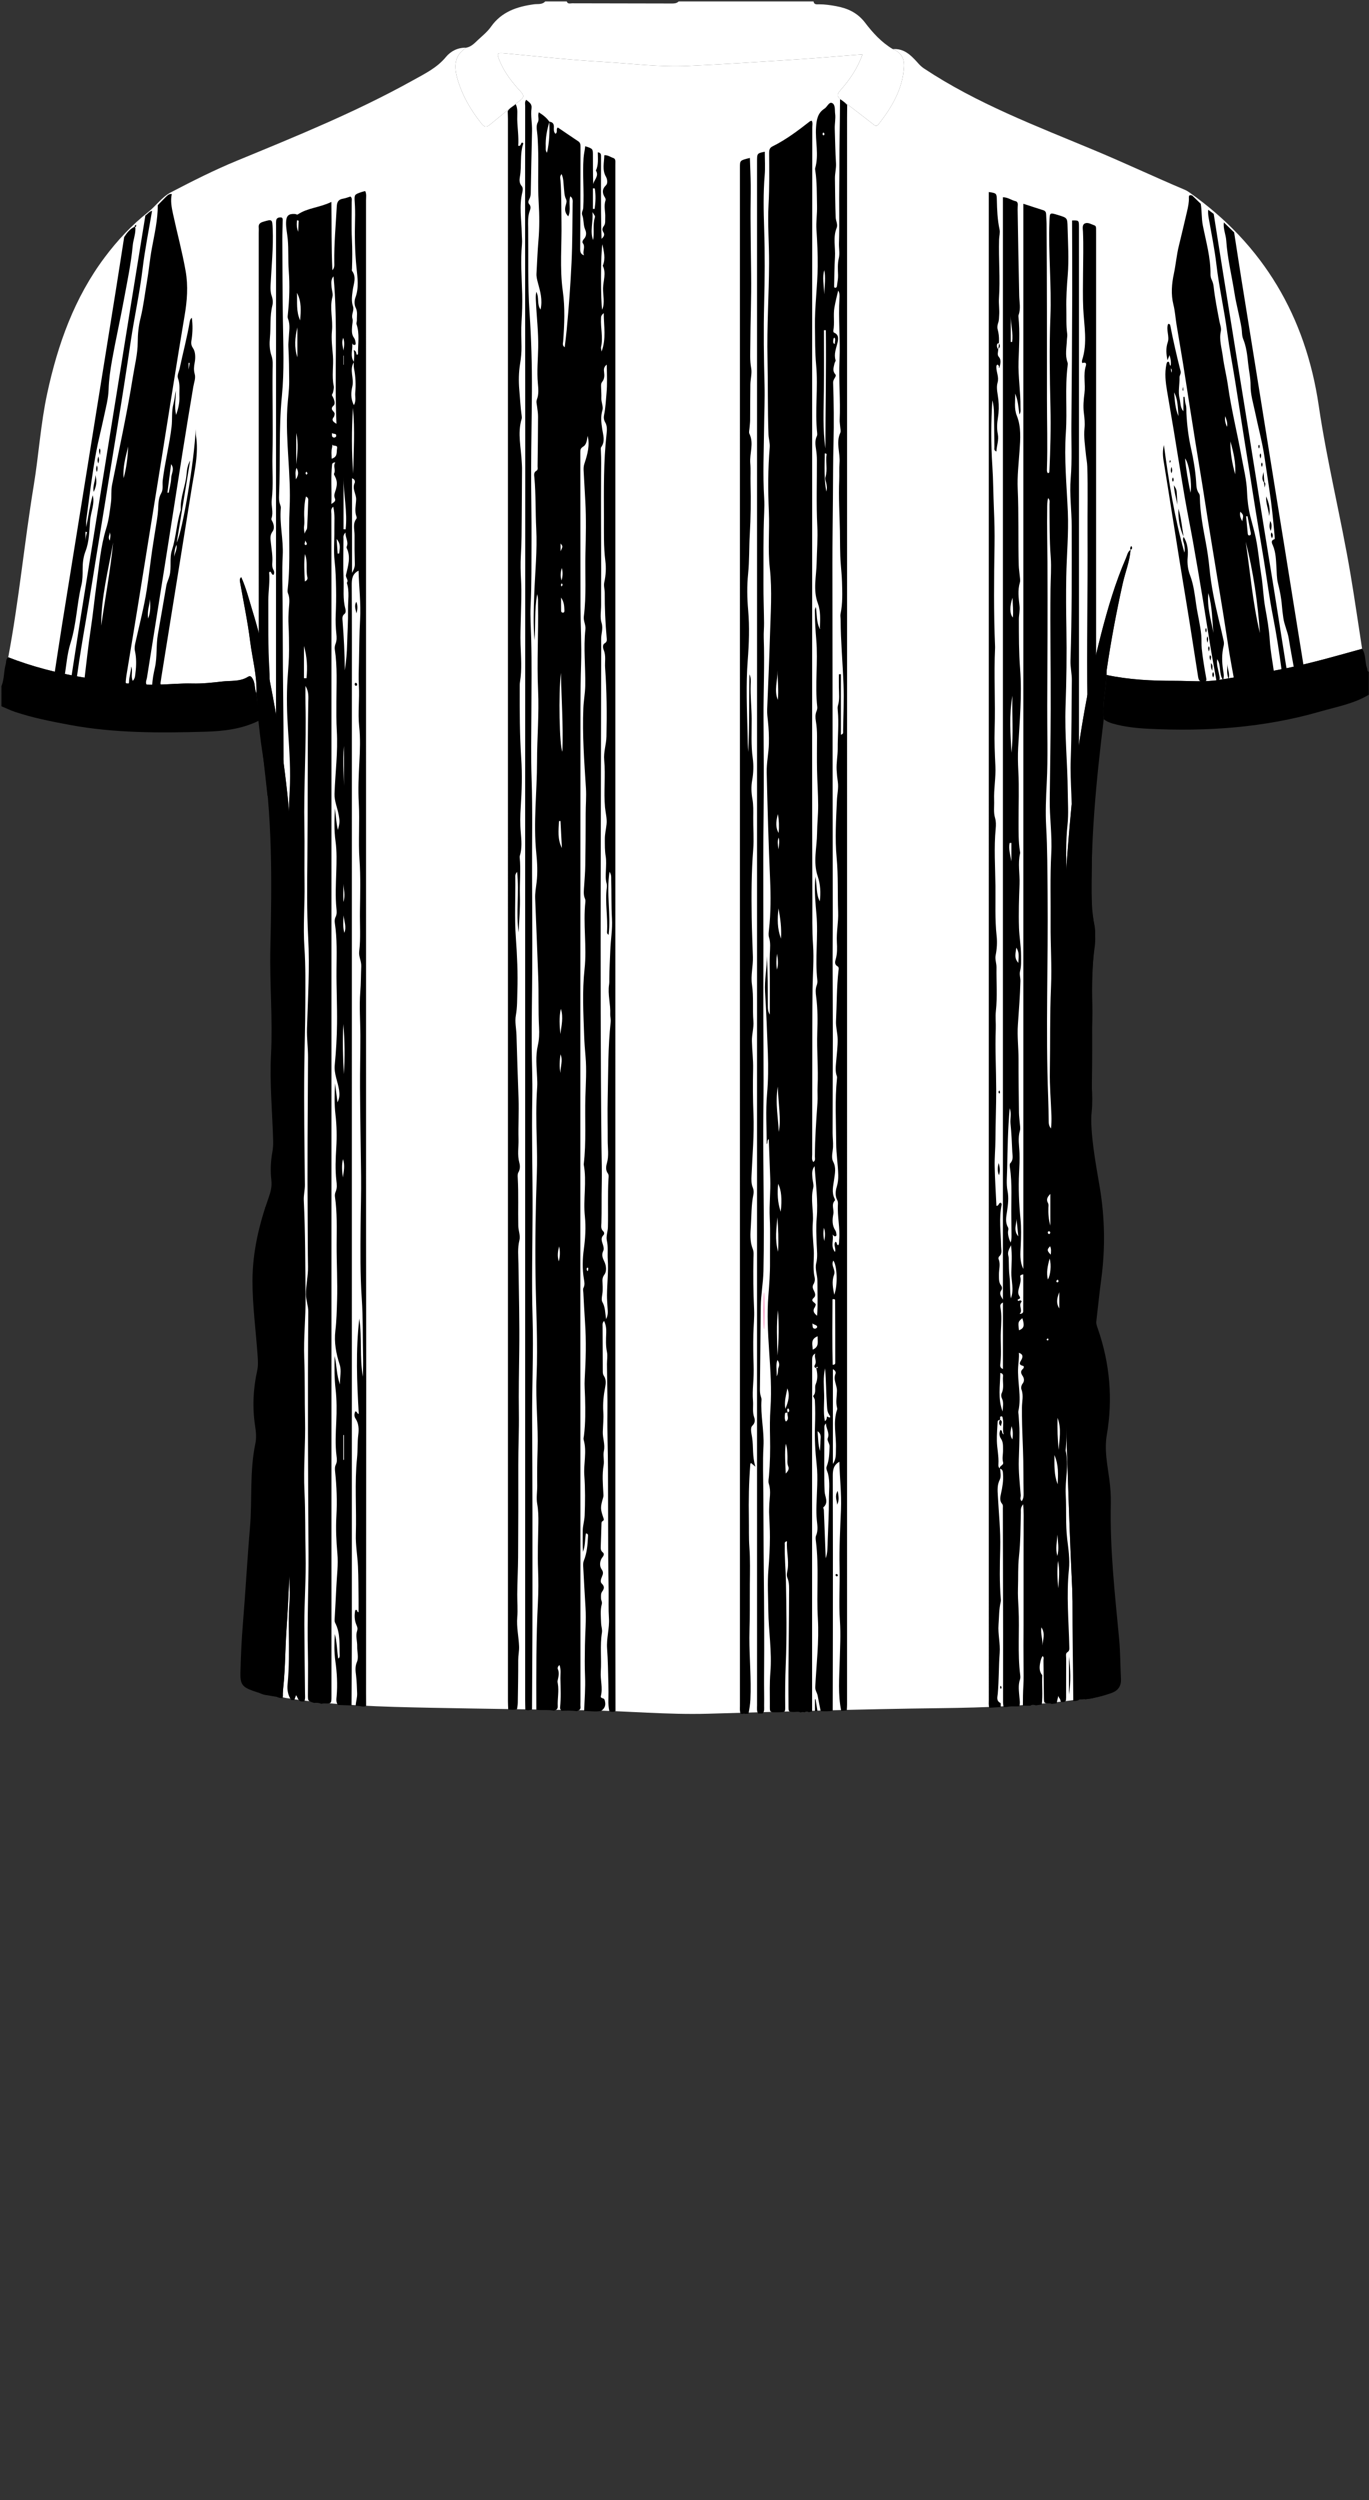<!--?xml version="1.0" encoding="utf-8"?-->
<!-- Generator: Adobe Illustrator 24.2.3, SVG Export Plug-In . SVG Version: 6.00 Build 0)  -->
<svg version="1.1" id="Camada_1" xmlns="http://www.w3.org/2000/svg" xmlns:xlink="http://www.w3.org/1999/xlink" x="0px" y="0px" viewBox="0 0 229 418" enable-background="new 0 0 229 418" xml:space="preserve">
<rect x="0" y="0" width="229" height="418" fill="#333333" stroke="none"/>
<g onclick="select(this)" class="" id="estampa-primaria" fill="#ffffff">
	<path d="M42.902,115.958c-0.358-0.764-0.184-1.656-0.608-2.417
		c-0.207-0.372-0.405-0.644-0.813-0.386c-1.333,0.844-2.878,0.617-4.314,0.783
		c-1.651,0.191-3.319,0.38-5.007,0.335c-1.869-0.05-3.743,0.141-5.615,0.191
		c-4.374,0.116-8.661-0.537-12.964-1.267c-4.191-0.712-8.254-1.768-12.204-3.307
		c1.798-9.509,2.691-19.151,4.262-28.695c0.843-5.123,1.159-10.324,2.257-15.417
		c1.771-8.212,4.54-15.988,9.641-22.784c2.098-2.796,4.47-5.34,7.214-7.503
		c1.336-1.053,2.301-2.536,3.833-3.335c3.615-1.887,7.258-3.725,11.031-5.28
		c9.988-4.115,19.998-8.181,29.459-13.446c1.974-1.099,4.012-2.076,5.517-3.9
		c0.81-0.982,1.993-1.59,3.372-1.554c-1.702,1.16-2.15,2.664-1.492,5.043
		c0.792,2.86,2.244,5.366,4.09,7.668c0.438,0.547,0.794,0.65,1.366,0.176
		c1.691-1.403,3.393-2.796,5.138-4.13c0.727-0.556,0.456-0.963,0.005-1.45
		c-1.448-1.562-2.74-3.232-3.541-5.23c-0.471-1.176-0.373-1.259,0.909-1.138
		c5.527,0.519,11.047,1.118,16.591,1.439c4.658,0.27,9.307,0.889,13.978,0.675
		c6.057-0.278,12.109-0.688,18.16-1.084c3.658-0.24,7.311-0.561,11.114-0.857
		c-0.847,2.351-2.15,4.25-3.685,5.984c-0.617,0.697-0.649,1.07,0.144,1.639
		c1.785,1.28,3.502,2.654,5.245,3.992c0.31,0.237,0.577,0.589,0.976,0.075
		c2.21-2.842,4.024-5.849,4.255-9.577c0.091-1.474-0.522-2.445-1.867-2.989
		c1.811-0.146,2.969,0.955,4.052,2.159c0.344,0.382,0.661,0.744,1.109,1.042
		c8.899,5.916,18.849,9.655,28.62,13.738c5.068,2.117,10.032,4.458,15.089,6.593
		c0.284,0.12,0.549,0.297,0.803,0.477c12.347,8.723,19.389,20.774,21.563,35.558
		c1.398,9.507,3.74,18.809,5.33,28.264c0.695,4.136,1.291,8.288,1.933,12.433
		c-4.877,1.337-9.724,2.763-14.724,3.648c-3.059,0.542-6.128,1.044-9.191,1.55
		c-2.434,0.402-4.941,0.149-7.416,0.153c-3.837,0.007-7.653-0.176-11.418-0.98
		c0.006-0.278-0.016-0.56,0.024-0.833c0.71-4.839,1.613-9.641,2.673-14.417
		c0.421-1.898,1.176-3.717,1.323-5.677c0.305-0.166,0.316-0.373,0.091-0.634
		c-0.104,0.218-0.204,0.417-0.079,0.643c-0.501,0.315-0.57,0.887-0.777,1.363
		c-1.791,4.123-3.058,8.428-4.175,12.765c-2.415,9.381-3.985,18.912-4.934,28.559
		c-0.471,4.791-0.821,9.589-1.143,14.387c-0.32,4.777-0.487,9.572-0.491,14.36
		c-0.012,17.074-0.29,34.149,0.154,51.224c0.19,7.308,0.259,14.619,0.512,21.927
		c0.169,4.868,0.325,9.737,0.488,14.605c0.203,6.025,0.462,12.045,0.745,18.066
		c0.235,4.984,0.41,9.971,0.812,14.946c-7.654,1.076-15.359,1.363-23.074,1.455
		c-12.948,0.154-25.89,0.563-38.833,0.93c-6.761,0.191-13.497-0.465-20.249-0.576
		c-8.711-0.143-17.423-0.25-26.134-0.422c-8.072-0.159-16.144-0.366-24.143-1.624
		c-0.236-0.037-0.471-0.087-0.706-0.131c0.552-3.76,0.484-7.563,0.742-11.344
		c0.383-5.612,0.577-11.239,0.762-16.862c0.147-4.469,0.288-8.937,0.479-13.405
		c0.258-6.025,0.373-12.056,0.523-18.085c0.104-4.194,0.178-8.394,0.195-12.585
		c0.068-17.032,0.357-34.066-0.14-51.098c-0.127-4.346-0.25-8.687-0.499-13.029
		c-0.246-4.291-0.576-8.57-0.995-12.846c-0.446-4.549-1.05-9.068-1.819-13.577
		c-1.078-6.323-2.288-12.608-4.181-18.744c-0.583-1.891-1.055-3.826-1.899-5.694
		c-0.302,0.298-0.245,0.54-0.206,0.765c0.573,3.306,1.275,6.596,1.692,9.921
		C42.203,110.101,43.015,112.976,42.902,115.958z"></path>
</g>
<g onclick="select(this)" class="" id="estampa-secundaria" fill="#000000">
	<path d="M133.913,286.307c-0.375-0.224-0.781-0.065-1.171-0.084
		c-0.823-0.039-0.838-0.027-0.844-0.896c-0.013-1.92-0.024-3.839-0.01-5.759
		c0.031-4.359,0.095-8.718,0.104-13.078c0.002-0.902,0.078-1.835-0.281-2.704
		c-0.202-0.489-0.006-1.023,0.05-1.438c0.215-1.577-0.223-3.09-0.121-4.674
		c-0.506,0.102-0.36,0.432-0.367,0.668c-0.052,1.998,0.152,3.989,0.193,5.984
		c0.094,4.638,0.162,9.28-0.029,13.914c-0.097,2.36-0.122,4.713-0.093,7.071
		c0.011,0.921-0.003,0.921-0.908,0.957c-0.08,0.003-0.16,0.003-0.24,0.004
		c-1.568,0.019-1.413,0.088-1.417-1.405c-0.005-1.755-0.056-3.53,0.087-5.26
		c0.288-3.489-0.313-6.92-0.345-10.381c-0.021-2.28-0.168-4.567,0.017-6.835
		c0.147-1.794,0.244-3.584,0.251-5.378c0.006-1.394-0.093-2.789-0.138-4.183
		c-0.01-0.318,0.017-0.637,0.021-0.955c0.016-1.268,0.349-2.532-0.068-3.807
		c-0.128-0.392-0.013-0.872,0.025-1.309c0.185-2.154,0.228-4.309,0.181-6.471
		c-0.035-1.598-0.04-3.204,0.069-4.797c0.221-3.226-0.009-6.435-0.222-9.648
		c-0.204-3.074-0.37-6.161-0.126-9.23c0.149-1.872,0.288-3.74,0.271-5.611
		c-0.022-2.472,0.082-4.959-0.043-7.409c-0.113-2.206,0.171-4.373,0.083-6.558
		c-0.089-2.192-0.164-4.385-0.245-6.598c-0.378,0.209-0.105,0.64-0.349,0.846
		c0-2.78-0.188-5.589,0.059-8.359c0.203-2.275,0.22-4.527,0.14-6.791
		c-0.122-3.435-0.263-6.87-0.473-10.301c-0.123-2.013,0.329-3.982,0.303-5.981
		c0.172,2.765,0.141,5.534,0.163,8.302c0.004,0.476-0.001,0.949,0.329,1.474
		c0-2.787,0.024-5.466-0.017-8.144c-0.01-0.68-0-1.357,0.025-2.035
		c0.033-0.914,0.146-1.821-0.139-2.733c-0.125-0.399-0.054-0.875-0.005-1.309
		c0.312-2.791,0.306-5.595,0.184-8.387c-0.26-5.947-0.429-11.897-0.568-17.847
		c-0.038-1.636,0.332-3.239,0.367-4.876c0.027-1.241-0.025-2.472-0.158-3.694
		c-0.074-0.677-0.157-1.345-0.13-2.025c0.158-4.035,0.351-8.069,0.463-12.105
		c0.107-3.834,0.398-7.699-0.021-11.497c-0.349-3.162-0.023-6.285-0.157-9.424
		c-0.154-3.579-0.161-7.173,0.142-10.753c0.062-0.735-0.179-1.418-0.205-2.138
		c-0.154-4.238-0.073-8.478-0.167-12.716c-0.118-5.321,0.246-10.63,0.266-15.948
		c0.012-3.279-0.264-6.555-0.087-9.833c0.153-2.837,0.117-5.675,0.097-8.514
		c-0.004-0.505,0.023-0.91,0.57-1.181c2.271-1.123,4.279-2.646,6.266-4.198
		c0.055-0.043,0.144-0.042,0.299-0.083c0.181,0.359,0.079,0.756,0.079,1.126
		c-0.004,12.599-0.018,25.198-0.022,37.797c-0.004,13.279,0.003,26.558,0.003,39.836
		c0.001,17.237-0.025,34.475,0.032,51.712c0.008,2.43-0.06,4.863,0.114,7.303
		c0.174,2.436-0.05,4.9-0.082,7.353c-0.027,2.078-0.035,4.157-0.039,6.235
		c-0.013,7.159-0.022,14.319-0.022,21.478c-0,0.402-0.127,0.85,0.187,1.249
		c0.41-0.269,0.266-0.621,0.267-0.898c0.007-3.002,0.219-5.993,0.428-8.985
		c0.064-0.917-0.024-1.844,0.02-2.753c0.146-3.012-0.155-6.017-0.05-9.027
		c0.069-1.995,0.077-3.999-0.188-5.988c-0.085-0.642-0.143-1.263,0.092-1.891
		c0.095-0.254,0.14-0.554,0.11-0.823c-0.418-3.668,0.172-7.35-0.151-11.014
		c-0.161-1.828-0.327-3.648-0.234-5.484c0.01-0.198,0.032-0.396,0.069-0.841
		c0.283,1.525,0.08,2.897,0.721,4.117c0.196-1.44,0.099-2.856-0.344-4.177
		c-0.81-2.413-0.133-4.808-0.11-7.209c0.015-1.558,0.189-3.116,0.184-4.673
		c-0.006-1.942-0.15-3.884-0.186-5.827c-0.035-1.876-0.015-3.753-0.004-5.63
		c0.005-0.883-0.051-1.762-0.197-2.628c-0.097-0.57-0.105-1.102,0.113-1.644
		c0.087-0.216,0.148-0.473,0.123-0.701c-0.414-3.749,0.153-7.514-0.167-11.256
		c-0.126-1.472-0.219-2.937-0.226-4.411c-0.001-0.313-0.079-0.641,0.168-1.044
		c0.174,1.258,0.087,2.469,0.602,3.564c-0.007,0.16,0.267-0.031,0.115,0.021
		c-0.008,0.003-0.054-0.054-0.053-0.082c0.048-1.392,0.153-2.804-0.343-4.133
		c-0.831-2.233-0.245-4.491-0.2-6.735c0.042-2.065,0.213-4.113,0.109-6.196
		c-0.181-3.662-0.05-7.339-0.063-11.01c-0.002-0.558-0.045-1.121-0.128-1.673
		c-0.12-0.796-0.249-1.579,0.123-2.349c0.065-0.135,0.068-0.317,0.051-0.472
		c-0.411-3.787,0.181-7.593-0.172-11.37c-0.201-2.156-0.17-4.302-0.202-6.454
		c-0.05-3.364,0.426-6.704,0.461-10.063c0.021-2.046-0.076-4.091-0.208-6.136
		c-0.084-1.308,0.126-2.632,0.095-3.946c-0.047-1.996,0.004-4-0.298-5.984
		c-0.018-0.118-0.042-0.248-0.01-0.358c0.646-2.243-0.006-4.516,0.14-6.778
		c0.086-1.326,0.254-2.432,1.431-3.188c0.453-0.291,0.743-1.16,1.253-0.923
		c0.584,0.272,0.429,1.169,0.51,1.777c0.112,0.835-0.093,1.707-0.062,2.559
		c0.07,1.919,0.087,3.84,0.209,5.761c0.05,0.793-0.19,1.681-0.179,2.534
		c0.027,2.157,0.047,4.315,0.121,6.47c0.02,0.586,0.399,1.208,0.175,1.757
		c-0.661,1.618-0.188,3.277-0.29,4.911c-0.103,1.634-0.103,3.275-0.142,4.914
		c-0.002,0.067,0.056,0.136,0.086,0.204c0.355,0.051,0.378-0.198,0.409-0.444
		c0.07-0.554,0.185-1.1,0.167-1.667c-0.03-0.948-0.101-1.88,0.127-2.843
		c0.187-0.791-0.004-1.665,0.024-2.501c0.109-3.313-0.005-6.627,0.051-9.939
		c0.042-2.516,0.005-5.031,0.054-7.547c0.042-2.19,0.051-4.381,0.074-6.572
		c0.52,0.153,0.801,0.613,1.191,0.931c-0.006,0.72-0.017,1.44-0.017,2.16
		c-0.001,88.437-0.001,176.873-0.003,265.31c0,0.319-0.028,0.637-0.044,0.956
		c-0.31,0.027-0.62,0.053-0.93,0.08c-0.566-2.732-0.324-5.496-0.256-8.242
		c0.056-2.264,0.196-4.517,0.038-6.789c-0.207-2.983,0.019-5.976-0.054-8.968
		c-0.078-3.218,0.099-6.448,0.232-9.665c0.111-2.677-0.224-5.302-0.265-7.982
		c-1.011,0.557-1.111,1.397-1.107,2.398c0.032,8.717,0.019,17.434,0.014,26.151
		c-0.002,4.358-0.016,8.717-0.025,13.075c-0.667,0.122-1.339,0.099-2.011,0.068
		c-0.171-0.856-0.359-1.71-0.505-2.571c-0.085-0.5-0.433-0.875-0.404-1.462
		c0.188-3.812,0.659-7.615,0.434-11.444c-0.253-4.301,0.21-8.62-0.324-12.915
		c-0.039-0.313-0.092-0.677,0.023-0.948c0.366-0.862,0.216-1.721,0.128-2.593
		c-0.081-0.794-0.08-1.59-0.062-2.391c0.051-2.308,0.285-4.619,0.034-6.925
		c-0.233-2.138-0.359-4.277-0.279-6.426c0.053-1.424,0.057-2.845-0.019-4.271
		c-0.019-0.364-0.34-0.694-0.279-0.757c0.58-0.585,0.172-1.363,0.415-1.943
		c0.396-0.946,0.297-1.826,0.083-2.749c0.112,0.074,0.208,0.065,0.259-0.069
		c0.01-0.025-0.03-0.098-0.051-0.1c-0.142-0.014-0.178,0.082-0.182,0.2
		c-0.345-0.038-0.388-0.285-0.25-0.504c0.407-0.643-0.181-1.286,0.082-1.928
		c-0.481,0.252-0.538,0.636-0.535,1.103c0.017,2.446,0.001,4.893-0.003,7.34
		c-0.003,1.677-0.008,3.354-0.008,5.03c0.001,15.454,0.004,30.908,0.006,46.362
		c-0.177,0.047-0.354,0.094-0.53,0.142c-0.251-0.149-0.499-0.144-0.746,0.011
		C134.35,286.209,134.13,286.221,133.913,286.307z M131.781,236.177
		c-0.162,0.058-0.447-0.096-0.471,0.19c-0.035,0.416-0.125,0.851,0.144,1.305
		c0.659-0.432,0.154-1.043,0.296-1.519c0.418-0.182,0.281-0.434,0.103-0.708
		C131.538,235.676,131.718,235.931,131.781,236.177z M140.325,112.736
		c0.112-0.009,0.224-0.017,0.337-0.026c0,3.365,0,6.73,0,10.124
		c0.455-0.106,0.368-0.39,0.371-0.605c0.036-2.599,0.167-5.202,0.068-7.796
		c-0.137-3.615-0.47-7.223-0.487-10.845c-0.002-0.319-0.076-0.651-0.013-0.956
		c0.368-1.763,0.3-3.546,0.245-5.323c-0.031-0.983-0.122-1.969-0.203-2.952
		c-0.152-1.856-0.112-3.726-0.147-5.588c-0.053-2.83-0.239-5.658-0.113-8.494
		c0.042-0.946-0.034-1.93,0.048-2.857c0.15-1.685-0.641-3.382,0.128-5.051
		c0.134-0.291,0.002-0.707-0.02-1.065c-0.022-0.358-0.1-0.718-0.083-1.074
		c0.155-3.336-0.179-6.669-0.027-10.009c0.157-3.468-0.215-6.942-0.004-10.416
		c0.024-0.4,0.034-0.835-0.219-1.224c-0.234,0.951-0.464,1.909-0.628,2.83
		c-0.222,1.244,0.06,2.585-0.185,3.877c-0.019,0.101,0.039,0.295,0.11,0.323
		c0.88,0.355,0.719,1.14,0.578,1.741c-0.224,0.953-0.626,1.855-0.31,2.868
		c0.046,0.149-0.143,0.359-0.181,0.549c-0.12,0.599-0.386,1.21,0.107,1.776
		c0.199,0.229,0.071,0.416-0.06,0.637c-0.138,0.232-0.286,0.513-0.277,0.767
		c0.111,3.352,0.153,6.702,0.066,10.056c-0.081,3.106-0.072,6.214-0.099,9.321
		c-0.031,3.639-0.084,7.278-0.082,10.918c0.012,19.876,0.04,39.753,0.058,59.629
		c0.002,2.277-0.028,4.554-0.025,6.83c0.006,4.33,0.039,8.66,0.036,12.99
		c-0.003,5.238-0.039,10.476-0.04,15.713c-0,0.779,0.105,1.546,0.07,2.341
		c-0.036,0.812-0.34,1.763,0.017,2.452c0.543,1.047,0.292,2.013,0.162,3.016
		c-0.139,1.063-0.444,2.117,0.073,3.163c0.049,0.099,0.106,0.28,0.06,0.329
		c-0.655,0.691-0.112,1.516-0.259,2.268c-0.184,0.938-0.232,1.898,0.344,2.767
		c0.105,0.158,0.141,0.374,0.168,0.568c0.019,0.14,0.048,0.334-0.165,0.382
		c-0.227,0.051-0.318-0.153-0.473-0.29c0.227,0.929-0.394,1.958,0.407,2.922
		c0.196-0.655-0.314-1.201,0.067-1.706c0.341,0.042,0.122,0.551,0.491,0.565
		c0.165-0.253,0.102-0.535,0.129-0.804c0.2-2.026-0.329-4.028-0.2-6.051
		c0.015-0.241-0.005-0.474-0.123-0.697c-0.376-0.716-0.29-1.5-0.077-2.197
		c0.204-0.669,0.27-1.315,0.253-1.991c-0.043-1.758-0.336-3.511-0.344-5.256
		c-0.016-3.626-0.244-7.261,0.133-10.883c0.012-0.116,0.023-0.247-0.016-0.352
		c-0.322-0.857-0.182-1.721-0.111-2.6c0.097-1.194,0.256-2.383,0.241-3.588
		c-0.013-1.04-0.33-2.044-0.277-3.089c0.141-2.784,0.1-5.577,0.411-8.353
		c0.03-0.269,0.134-0.606-0.162-0.767c-0.538-0.293-0.413-0.809-0.307-1.165
		c0.284-0.959,0.254-1.908,0.201-2.883c-0.093-1.679,0.28-3.34,0.216-5.025
		c-0.115-3.029,0.03-6.053-0.256-9.096c-0.297-3.165-0.091-6.386,0.046-9.576
		c0.044-1.022,0.304-2.056,0.154-3.079c-0.098-0.673-0.168-1.339-0.202-2.018
		c-0.06-1.199,0.193-2.383,0.185-3.566c-0.015-2.114,0.217-4.227,0.008-6.341
		c-0.027-0.276-0.051-0.577,0.028-0.835c0.3-0.983,0.176-1.98,0.161-2.975
		C140.316,114.242,140.325,113.489,140.325,112.736z M136.681,219.981
		c0.147-1.935,0.045-3.875,0.052-5.814c0.004-1.003-0.439-2-0.2-2.97
		c0.268-1.086,0.112-2.132,0.076-3.203c-0.048-1.435-0.122-2.881,0.003-4.306
		c0.256-2.898-0.153-5.75-0.351-8.723c-0.507,0.644-0.404,1.291-0.372,1.913
		c0.03,0.579,0.275,1.195,0.143,1.724c-0.484,1.935,0.094,3.86-0.068,5.795
		c-0.126,1.501,0.067,3.033,0.159,4.548c0.092,1.521-0.212,3.05,0.139,4.568
		c0.087,0.375,0.045,0.807-0.17,1.164c-0.183,0.304-0.187,0.592-0.042,0.904
		c0.216,0.466,0.546,0.987,0.056,1.417c-0.762,0.67,0.645,0.778,0.289,1.308
		c-0.043,0.064-0.033,0.164-0.078,0.225
		C135.838,219.178,136.208,219.6,136.681,219.981z M138.119,260.525
		c0.349-0.94,0.301-1.979,0.337-3.007c0.08-2.258,0.208-4.518,0.199-6.776
		c-0.006-1.449,0.212-2.903-0.151-4.367c-0.088-0.354-0.385-0.785-0.212-1.221
		c0.426-1.073,0.43-2.199,0.473-3.328c0.019-0.51-0.453-0.988-0.308-1.354
		c0.369-0.93-0.296-1.62-0.285-2.501c-0.358,0.318-0.27,0.648-0.271,0.961
		c-0.007,2.194-0.025,4.388-0.023,6.582c0.001,1.277-0.002,2.555,0.055,3.83
		c0.04,0.901,0.743,1.838-0.209,2.672c-0.057,0.05,0.083,0.295,0.089,0.451
		C137.92,255.17,138.02,257.874,138.119,260.525z M138.143,55.205
		c-0.106-0-0.212-0.001-0.318-0.001c0,3.317,0.027,6.634-0.008,9.951
		c-0.034,3.277-0.217,6.557,0.252,9.819
		C138.075,68.383,138.221,61.793,138.143,55.205z M139.322,228.917
		c0,5.281,0,10.485,0,15.843c0.601-0.889,0.477-1.725,0.509-2.549
		c0.086-2.194-0.543-4.411,0.208-6.583c0.024-0.069,0.009-0.161-0.011-0.236
		c-0.256-0.945-0.048-1.902-0.027-2.847c0.021-0.974-0.677-1.873-0.234-2.89
		C139.842,229.484,139.755,229.107,139.322,228.917z M139.289,228.177
		c0.377-0.001,0.429-0.179,0.429-0.321c0.001-3.496-0.006-6.992-0.023-10.488
		c-0-0.081-0.08-0.235-0.436-0.141
		C139.234,220.841,139.204,224.507,139.289,228.177z M138.02,228.774
		c-0.358,1.483-0.193,2.977-0.163,4.458c0.029,1.431-0.169,2.888,0.123,4.37
		c0.439-0.26,0.282-0.826,0.37-0.778c0.743,0.411,0.544-0.025,0.323-0.356
		c-0.283-0.425-0.299-0.876-0.334-1.352
		C138.184,233.005,138.195,230.886,138.02,228.774z M130.103,181.67
		c-0.482,2.824,0.14,5.627,0.152,7.575
		C130.709,187.296,130.188,184.485,130.103,181.67z M138.223,82.184
		c0.157-0.519,0.087-1.024-0.035-1.528c-0.072-0.299-0.207-0.586-0.101-0.927
		c0.381-1.232-0.015-2.509,0.183-3.756c0.014-0.09-0.109-0.195-0.307-0.168
		C137.935,77.93,137.827,80.065,138.223,82.184z M130.057,226.627
		c0.233-2.616,0.24-5.225,0.084-7.583
		C129.847,221.404,129.98,224.02,130.057,226.627z M130.16,209.282
		c0.093-2.093,0.028-3.926-0.127-5.758
		C129.891,205.366,129.568,207.207,130.16,209.282z M139.543,216.467
		c0.635-1.581,0.481-4.941-0.149-5.714c-0.229,0.436-0.117,0.839,0.033,1.259
		c0.132,0.37,0.229,0.755,0.078,1.159
		C139.094,214.276,139.348,215.374,139.543,216.467z M130.108,117.009
		c0.181-1.563-0.051-3.242-0.035-4.924
		C130.074,113.767,129.446,115.446,130.108,117.009z M130.596,202.587
		c0.249-2.103,0.1-3.626-0.43-4.669
		C130.009,199.461,130.055,201.033,130.596,202.587z M131.441,241.367
		c-0.078,0-0.038,0,0.002,0c-0.236,1.637-0.058,3.267-0.013,5.003
		c0.383-0.402,0.607-0.769,0.44-1.162c-0.249-0.586-0.117-1.174-0.145-1.761
		C131.691,242.736,131.683,242.022,131.441,241.367z M130.643,156.934
		c0.11-1.808-0.103-3.342-0.418-5.058
		C130.023,153.647,129.999,155.209,130.643,156.934z M136.773,223.406
		c-1.256,0.512-0.843,1.373-0.831,2.239
		C137.097,225.159,136.723,224.271,136.773,223.406z M137.154,242.585
		c0.032-0.551,0.091-1.102,0.089-1.653c-0.003-0.535,0.241-1.155-0.49-1.652
		C136.866,240.471,136.845,241.535,137.154,242.585z M130.124,136.107
		c-0.398,1.375-0.349,2.41,0.125,3.157
		C130.345,138.14,130.308,137.123,130.124,136.107z M131.705,232.116
		c-0.183,1.07-0.561,2.121-0.336,3.427
		C131.885,234.308,132.162,233.251,131.705,232.116z M130.041,227.379
		c-0.315,0.834-0.076,1.661-0.12,2.728c0.327-0.631,0.146-1.079,0.322-1.503
		C130.399,228.231,130.374,227.769,130.041,227.379z M137.873,49.206
		c0.07-1.448,0.262-2.905,0.01-4.034
		C137.518,46.297,137.824,47.748,137.873,49.206z M135.892,221.257
		c0.051,0.476-0.031,0.844,0.401,0.882c0.193,0.017,0.447-0.178,0.397-0.349
		C136.603,221.494,136.209,221.525,135.892,221.257z M129.989,159.451
		c-0.148,0.889-0.165,1.776-0.023,2.661
		C130.232,161.222,130.112,160.337,129.989,159.451z M137.82,205.274
		c-0.156,0.892-0.084,1.555,0.063,2.217
		C137.976,206.825,138.124,206.157,137.82,205.274z M130.243,140.031
		c-0.225,0.573-0.134,1.147-0.037,1.966
		C130.333,141.183,130.414,140.612,130.243,140.031z M137.905,22.374
		c-0.025-0.124-0.09-0.221-0.223-0.192c-0.04,0.009-0.077,0.126-0.081,0.195
		c-0.007,0.112,0.023,0.248,0.157,0.246
		C137.89,22.62,137.91,22.49,137.905,22.374z M139.59,56.447
		c-0.179,0.073-0.182,0.232-0.201,0.378c-0.015,0.118-0.033,0.241-0.015,0.356
		c0.019,0.116-0,0.286,0.293,0.309
		C139.59,57.123,139.845,56.787,139.59,56.447z"></path>
	<path d="M91.889,20.347c0.536,0.044,0.775,0.345,0.762,0.871
		c-0.009,0.388-0.074,0.791,0.253,1.149c0.475-0.248,0.018-0.774,0.41-1.051
		c1.127,0.764,2.271,1.548,3.424,2.317c0.357,0.238,0.368,0.573,0.367,0.946
		c-0.01,3.198-0.007,6.396-0.017,9.595c-0.007,2.505-0.028,5.009-0.038,7.514
		c-0.002,0.449,0.117,0.835,0.639,0.999c-0.31-0.67,0.307-1.395-0.21-2.053
		c-0.131-0.167,0.021-0.498,0.181-0.663c0.464-0.477,0.448-1.089,0.234-1.564
		c-0.359-0.796-0.2-1.663-0.499-2.437c-0.176-0.454,0.142-0.793,0.166-1.203
		c0.166-2.781-0.138-5.56,0.051-8.339c0.046-0.678,0.217-1.309,0.283-1.982
		c1.282,0.42,1.284,0.42,1.285,1.532c0.002,1.594,0,3.188,0.05,4.79
		c0.183-0.746,1.006-1.355,0.449-2.254c0.456-0.959,0.326-1.994,0.318-3.049
		c0.58,0.068,0.542,0.437,0.541,0.783c-0.004,1.599-0.009,3.198-0.01,4.797
		c-0.002,2.955-0,5.91,0.097,8.894c0.302-0.304,0.613-0.637,0.318-1.102
		c-0.263-0.413-0.196-0.698,0.077-1.072c0.294-0.402,0.19-0.923,0.218-1.399
		c0.054-0.948-0.279-1.901,0.048-2.848c0.045-0.131,0.005-0.337-0.073-0.459
		c-0.478-0.752-0.556-1.394,0.17-2.106c0.304-0.298,0.207-1-0.013-1.381
		c-0.684-1.185-0.304-2.392-0.284-3.621c0.594-0.051,1.017,0.309,1.499,0.465
		c0.248,0.081,0.357,0.302,0.352,0.569c-0.004,0.24-0.006,0.48-0.006,0.72
		c-0,81.213-0,162.427,0.001,243.64
		c0,4.918,0.016,9.836,0.025,14.754c-0.338,0.141-0.677,0.119-1.018,0.011
		c-0.153-0.625-0.181-1.259-0.168-1.901c0.017-0.877,0.024-1.755-0.001-2.632
		c-0.055-1.989-0.072-3.982-0.218-5.966c-0.126-1.716,0.424-3.367,0.31-5.081
		c-0.1-1.511-0.036-3.033-0.052-4.551c-0.02-1.913-0.062-3.827-0.07-5.74
		c-0.02-4.834-0.028-9.668-0.038-14.502c-0.006-3.142-0.139-6.286-0.093-9.424
		c0.04-2.754-0.058-5.501-0.079-8.251c-0.005-0.675,0.142-1.355,0-2.024
		c-0.225-1.064-0.167-2.125-0.122-3.2c0.026-0.634-0.039-1.316-0.361-1.994
		c-0.328,0.342-0.247,0.671-0.247,0.96c0.002,2.479,0.022,4.958,0.032,7.437
		c0.001,0.283,0.014,0.542,0.185,0.796c0.388,0.575,0.332,1.25,0.214,1.862
		c-0.264,1.378-0.411,2.775-0.314,4.153c0.079,1.126-0.051,2.228-0.082,3.337
		c-0.031,1.075,0.415,2.093,0.179,3.198c-0.163,0.763,0.091,1.61-0.041,2.385
		c-0.265,1.557-0.134,3.101-0.046,4.651c0.014,0.241,0.044,0.474-0.024,0.709
		c-0.498,1.721-0.495,1.903,0.079,3.582c0.063,0.185-0.011,0.311-0.164,0.392
		c-0.217,0.114-0.2,0.294-0.205,0.503c-0.029,1.22-0.081,2.439-0.12,3.659
		c-0.013,0.394-0.046,0.765,0.343,1.075c0.223,0.177,0.232,0.45-0.05,0.795
		c-0.472,0.578-0.541,1.472-0.159,2.017c0.371,0.528,0.234,0.832,0.058,1.265
		c-0.153,0.376-0.329,0.844-0.027,1.137c0.49,0.476,0.431,0.845,0.067,1.338
		c-0.243,0.33-0.195,0.761-0.186,1.164c0.007,0.312,0.225,0.564,0.128,0.924
		c-0.284,1.057-0.153,2.145-0.115,3.221c0.018,0.512,0.219,1.041,0.14,1.53
		c-0.355,2.187-0.049,4.387-0.198,6.572c-0.092,1.356,0.372,2.701,0.014,4.053
		c-0.065,0.246,0.133,0.335,0.343,0.388c0.287,0.073,0.303,0.317,0.355,0.556
		c0.146,0.679-0.107,1.174-0.662,1.546c-0.942,0.183-1.886-0.004-2.829,0.011
		c0.061-1.914,0.233-3.834,0.151-5.742c-0.075-1.748-0.046-3.497-0.019-5.236
		c0.033-2.099,0.229-4.195,0.096-6.299c-0.141-2.235-0.256-4.471-0.378-6.707
		c-0.022-0.394-0.057-0.774,0.104-1.174c0.516-1.276,0.62-2.634,0.687-3.992
		c0.011-0.218,0.067-0.503-0.352-0.541c-0.166,1.03-0.105,2.102-0.481,3.077
		c-0.095-1.14-0.038-2.299-0.046-3.458c-0.006-0.891,0.286-1.724,0.321-2.608
		c0.087-2.237,0.105-4.478-0.056-6.703c-0.144-1.989,0.461-3.982-0.11-5.957
		c-0.062-0.215,0.022-0.475,0.052-0.713c0.262-2.11,0.242-4.23,0.184-6.347
		c-0.029-1.032-0.121-2.084-0.062-3.095c0.187-3.18,0.276-6.351,0.052-9.53
		c-0.115-1.635-0.188-3.273-0.279-4.91c-0.015-0.277-0.104-0.565,0.03-0.828
		c0.258-0.504,0.138-1.003,0.053-1.52c-0.267-1.63-0.225-3.27-0.005-4.897
		c0.247-1.831,0.372-3.691,0.18-5.499c-0.309-2.907,0.348-5.816-0.196-8.703
		c0.446-3.746,0.172-7.511,0.279-11.266c0.065-2.264,0.228-4.529,0.024-6.796
		c-0.104-1.155-0.189-2.312-0.229-3.471c-0.128-3.711-0.342-7.413,0.067-11.134
		c0.411-3.732-0.271-7.5,0.141-11.246c0.017-0.155,0.006-0.333-0.056-0.472
		c-0.33-0.734-0.194-1.491-0.147-2.247c0.069-1.117,0.167-2.234,0.184-3.353
		c0.045-2.878,0.07-5.757,0.066-8.635c-0.002-1.427,0.134-2.846,0.044-4.281
		c-0.281-4.469-0.622-8.938-0.431-13.423c0.053-1.236,0.291-2.449,0.317-3.695
		c0.065-3.152-0.324-6.306,0.029-9.455c0.082-0.732-0.363-1.394-0.269-2.128
		c0.449-3.506,0.189-7.031,0.272-10.546c0.068-2.887,0.137-5.775-0.018-8.662
		c-0.092-1.717-0.189-3.433-0.285-5.15c-0.022-0.399-0.012-0.78,0.122-1.177
		c0.533-1.577,0.946-3.177,0.543-4.673c-0.092,0.525-0.151,1.427-0.681,1.759
		c-0.474,0.297-0.538,0.494-0.537,0.944c0.014,8.638,0.006,17.277,0.03,25.915
		c0.009,3.18,0.202,6.364,0.098,9.539c-0.08,2.438-0.103,4.874-0.105,7.31
		c-0.021,31.115-0.024,62.23-0.023,93.345c0.001,24.276,0.015,48.552,0.024,72.828
		c0,0.28-0.026,0.563,0.008,0.839c0.06,0.484-0.277,0.605-0.616,0.739
		c-0.856-0.115-1.714-0.107-2.573-0.06c-0.111-0.16-0.255-0.302-0.232-0.526
		c0.168-1.625,0.086-3.255,0.058-4.881c-0.013-0.726,0.134-1.485-0.155-2.246
		c-0.282,0.207-0.353,0.51-0.281,0.673c0.298,0.677,0.094,1.314-0.039,1.967
		c-0.03,0.147,0.01,0.312,0.038,0.466c0.225,1.27-0.077,2.538-0.011,3.805
		c0.025,0.48-0.28,0.599-0.622,0.724c-0.979-0.199-1.977-0.023-2.959-0.156
		c-0.012-5.999-0.044-12.003,0.267-17.992c0.094-1.813,0.095-3.592,0.025-5.398
		c-0.101-2.595,0.004-5.198,0.049-7.798c0.019-1.083-0.005-2.157-0.196-3.225
		c-0.186-1.035,0.02-2.071,0.005-3.108c-0.028-1.959-0.008-3.921,0.057-5.879
		c0.135-4.079-0.346-8.149-0.171-12.226c0.241-5.64-0.093-11.272-0.172-16.908
		c-0.08-5.716,0.018-11.438,0.221-17.152c0.065-1.84,0.034-3.659-0.017-5.491
		c-0.083-2.998-0.137-5.998,0.078-8.995c0.037-0.521,0.005-1.035-0.018-1.555
		c-0.079-1.786-0.289-3.566,0.126-5.358c0.221-0.955,0.259-1.981,0.204-2.966
		c-0.157-2.836-0.031-5.673-0.144-8.508c-0.174-4.354-0.316-8.708-0.508-13.061
		c-0.041-0.932,0.134-1.832,0.241-2.738c0.194-1.636,0.104-3.274-0.057-4.885
		c-0.514-5.118,0.126-10.215,0.128-15.321c0.001-3.952,0.36-7.893,0.177-11.854
		c-0.221-4.778,0.078-9.563-0.011-14.345c-0.01-0.516,0.055-1.038-0.138-1.754
		c-0.501,2.688-0.24,5.221-0.457,7.725c-0.209-2.595-0.135-5.191-0.035-7.788
		c0.14-3.636,0.513-7.284,0.328-10.903c-0.145-2.83-0.051-5.666-0.305-8.49
		c-0.037-0.412-0.166-0.886,0.342-1.176c0.297-0.17,0.185-0.501,0.188-0.762
		c0.037-2.759,0.071-5.517,0.08-8.276c0.002-0.556-0.094-1.114-0.161-1.669
		c-0.048-0.397-0.184-0.818-0.04-1.188c0.352-0.9,0.25-1.819,0.168-2.727
		c-0.181-1.997,0.019-3.987,0.059-5.979c0.051-2.562-0.264-5.101-0.382-7.652
		c-0.022-0.475-0.072-0.947,0.06-1.666c0.537,1.011,0.057,2.052,0.716,2.981
		c0.36-1.658-0.053-3.044-0.424-4.409c-0.149-0.547-0.292-1.067-0.259-1.631
		c0.106-1.836,0.169-3.676,0.328-5.508c0.183-2.101,0.171-4.2,0.044-6.297
		c-0.191-3.157,0.014-6.315-0.112-9.471c-0.032-0.798-0.06-1.6-0.163-2.391
		c-0.074-0.567-0.149-1.108,0.137-1.635c0.264-0.488-0.073-1.026,0.153-1.643
		c0.71,0.442,1.326,0.913,1.776,1.589c-0.416,1.357-0.675,2.739-0.614,4.165
		c0.013,0.303-0.085,0.645,0.213,1.006C91.907,23.747,91.957,22.052,91.889,20.347z
		 M101.489,60.958c-0.518,0.411-0.497,0.821-0.438,1.276
		c0.072,0.557,0.067,1.131-0.315,1.601c-0.229,0.282-0.195,0.595-0.188,0.911
		c0.012,0.6,0.069,1.201,0.041,1.798c-0.032,0.699,0.363,1.436,0.184,2.027
		c-0.332,1.095-0.193,2.107-0.035,3.174c0.149,1.001,0.535,2.035-0.171,3.008
		c-0.099,0.136-0.067,0.385-0.056,0.58c0.084,1.421,0.042,2.841,0.035,4.262
		c-0.026,5.236,0.007,10.473,0.016,15.71c0.002,0.996-0.01,1.992-0.012,2.988
		c-0.002,0.952,0,1.903,0.003,2.855c0.003,1-0.213,2.068,0.072,2.98
		c0.311,0.994-0.09,1.841-0.067,2.754c0.027,1.079,0.006,2.158,0.004,3.238
		c-0.026,12.276-0.06,24.552-0.078,36.828
		c-0.022,14.913-0.028,29.826,0.129,44.739c0.023,2.141,0.097,4.281,0.044,6.428
		c-0.052,2.102,0.007,4.212-0.055,6.318c-0.015,0.516-0.141,1.011,0.305,1.422
		c0.202,0.186,0.195,0.483,0.027,0.652c-0.462,0.466-0.277,0.962-0.122,1.451
		c0.125,0.391,0.26,0.838,0.099,1.171c-0.327,0.678-0.098,1.216,0.183,1.803
		c0.344,0.717,0.397,1.647,0.01,2.165c-0.384,0.513-0.336,0.919-0.312,1.394
		c0.023,0.438,0.034,0.87,0.02,1.31c-0.02,0.636-0.292,1.455-0.058,1.863
		c0.499,0.868,0.461,1.78,0.629,2.885c0.413-0.796,0.264-1.435,0.238-2.053
		c-0.027-0.638-0.094-1.27-0.088-1.913c0.017-1.994,0.269-3.984,0.134-5.98
		c-0.072-1.064,0.091-2.123-0.155-3.204c-0.159-0.697,0.158-1.491,0.178-2.244
		c0.069-2.675-0.056-5.353,0.096-8.027c0.018-0.316,0.092-0.678-0.101-0.939
		c-0.41-0.554-0.318-1.189-0.164-1.718c0.366-1.265,0.127-2.551,0.133-3.796
		c0.012-2.348-0.057-4.697-0.001-7.051c0.102-4.262,0.033-8.528,0.502-12.775
		c0.048-0.437-0.097-0.887-0.078-1.292c0.08-1.667-0.448-3.306-0.188-4.974
		c0.049-0.312,0.033-0.636,0.034-0.954c0.005-1.59,0.111-3.176,0.168-4.763
		c0.064-1.755,0.376-3.505,0.276-5.253c-0.126-2.199-0.062-4.396-0.127-6.592
		c-0.01-0.336,0.073-0.692-0.278-1.278c-0.566,3.646,0.264,7.079-0.159,10.553
		c-0.277-0.196-0.27-0.363-0.261-0.506c0.159-2.467-0.367-4.932-0.036-7.401
		c0.031-0.231,0.021-0.484-0.042-0.707c-0.2-0.709-0.14-1.422-0.114-2.142
		c0.029-0.797,0.093-1.612-0.035-2.39c-0.157-0.955-0.135-1.897-0.141-2.851
		c-0.006-0.849,0.198-1.66,0.288-2.49c0.105-0.963-0.171-1.896-0.258-2.844
		c-0.241-2.628,0.11-5.268-0.137-7.896c-0.125-1.332,0.346-2.608,0.376-3.921
		c0.086-3.835,0.054-7.67-0.223-11.496c-0.072-0.99,0.177-2.003-0.236-2.987
		c-0.131-0.313-0.226-0.88,0.159-1.11c0.424-0.253,0.374-0.556,0.341-0.91
		c-0.228-2.505-0.336-5.014-0.327-7.53c0.002-0.588-0.208-1.172-0.073-1.777
		c0.263-1.181,0.324-2.388,0.174-3.578c-0.3-2.376-0.224-4.767-0.231-7.141
		c-0.013-4.706-0.085-9.424,0.443-14.118c0.071-0.631,0.098-1.319-0.217-1.856
		c-0.255-0.434-0.29-0.857-0.209-1.251c0.25-1.212,0.302-2.432,0.412-3.657
		C101.596,64.174,101.526,62.639,101.489,60.958z M93.937,29.102
		c-0.347,0.384-0.204,0.758-0.18,1.087c0.169,2.314,0.126,4.632,0.166,6.948
		c0.068,3.845-0.32,7.689,0.22,11.539c0.389,2.769,0.264,5.581,0.061,8.375
		c-0.022,0.305-0.197,0.691,0.257,1.013c0.122-1.049,0.249-1.996,0.338-2.946
		c0.353-3.739,0.628-7.482,0.805-11.234c0.155-3.275,0.14-6.551,0.181-9.826
		c0.005-0.389,0.113-0.867-0.386-1.245c-0.347,1.12,0.178,2.256-0.344,3.361
		c-0.63-0.635-0.598-1.298-0.4-1.944c0.1-0.326,0.176-0.63,0.031-0.921
		c-0.316-0.634-0.287-1.315-0.366-1.987C94.238,30.603,94.286,29.85,93.937,29.102
		z M93.832,112.49c-0.442,3.435-0.25,12.244,0.243,13.178
		C94.239,121.148,93.905,116.824,93.832,112.49z M100.775,40.837
		c-0.312,1.171-0.306,9.915-0.038,10.95c0.48-1.169,0.115-2.416,0.139-3.607
		c0.025-1.241,0.569-2.515-0.05-3.75
		C101.342,43.222,100.995,42.034,100.775,40.837z M100.993,52.348
		c-0.488,0.397-0.444,0.647-0.457,0.879c-0.091,1.601,0.373,3.202,0.003,4.806
		c-0.039,0.17,0.04,0.368,0.09,0.742
		C101.435,56.603,100.997,54.579,100.993,52.348z M93.755,137.258
		c-0.081,0.005-0.163,0.01-0.244,0.015c-0.085,1.519-0.281,3.044,0.483,4.511
		C93.914,140.275,93.835,138.767,93.755,137.258z M99.208,40.144
		c0.246-1.231-0.086-2.502,0.283-3.742c0.084-0.282,0.026-0.299-0.393-0.944
		C99.258,37.093,98.655,38.61,99.208,40.144z M93.733,172.884
		c0.182-1.394,0.548-2.771,0.088-4.219
		C93.483,170.115,93.613,171.508,93.733,172.884z M99.488,31.501
		c-0.103-0.007-0.205-0.013-0.308-0.02c0,1.149,0,2.299,0,3.448
		c0.096,0.001,0.191,0.002,0.287,0.002C99.63,33.792,99.685,32.649,99.488,31.501z
		 M93.769,92.165c0.399-0.82,0.399-0.82,0-1.3
		C93.769,91.338,93.769,91.752,93.769,92.165z M93.855,99.899
		c0,0.906-0.009,1.579,0.006,2.251c0.004,0.168,0.141,0.294,0.321,0.281
		c0.196-0.014,0.239-0.186,0.23-0.342
		C94.377,101.422,94.407,100.738,93.855,99.899z M93.762,179.391
		c-0.046-1.057,0.459-2.098-0.007-3.122
		C93.618,177.319,93.523,178.369,93.762,179.391z M93.482,210.887
		c0.192-0.834,0.244-1.67,0.04-2.51
		C93.315,209.211,93.189,210.046,93.482,210.887z M93.95,97.043
		c0.133-0.614,0.261-1.214,0.03-2.087C93.722,95.846,93.731,96.452,93.95,97.043z
		 M98.283,212.523c0.039-0.072,0.11-0.141,0.105-0.204
		c-0.012-0.144,0.1-0.44-0.142-0.373C98.098,211.987,98.082,212.332,98.283,212.523
		z M94.133,97.746c-0.111-0.043-0.062-0.255-0.22-0.165
		c-0.065,0.037-0.075,0.203-0.074,0.309c0.001,0.056,0.079,0.111,0.123,0.167
		C94.014,97.961,94.067,97.866,94.133,97.746z"></path>
	<path d="M165.482,285.519c-0.136-0.43-0.08-0.873-0.08-1.311
		c-0.002-66.797-0.002-133.595-0.002-200.392c0-16.799,0-33.599,0-50.398
		c0-0.434,0-0.868,0-1.311c1.256,0.176,1.321,0.223,1.344,1.263
		c0.037,1.679,0.101,3.349,0.459,5.004c0.113,0.522-0.063,1.102-0.08,1.657
		c-0.099,3.276,0.209,6.553-0.02,9.832c-0.065,0.937,0.105,1.89,0.034,2.84
		c-0.032,0.436-0.015,0.863-0.173,1.295c-0.118,0.324-0.174,0.735-0.083,1.058
		c0.367,1.298,0.229,2.584,0.042,3.88c-0.033,0.228-0.044,0.488,0.129,0.688
		c0.494,0.571,0.289,1.177,0.129,1.845c0.041,0.082-0.231-0.042-0.075-0.073
		c0.01-0.002,0.019-0.081,0.004-0.112c-0.05-0.102-0.089-0.235-0.174-0.288
		c-0.123-0.076-0.211,0.036-0.249,0.151c-0.024,0.074-0.022,0.157-0.023,0.236
		c-0.008,0.865,0.48,1.647,0.203,2.597c-0.264,0.904,0.043,1.897,0.137,2.851
		c0.099,0.993,0.091,1.993-0.073,2.988c-0.151,0.912-0.201,1.853-0.023,2.746
		c0.204,1.018-0.185,1.914-0.234,2.926c-0.454-0.186-0.331-0.502-0.334-0.744
		c-0.03-1.839-0.042-3.679-0.065-5.519c-0.01-0.84-0.08-1.673-0.283-2.281
		c-0.222,3.513-0.246,7.246,0.002,10.944c0.16,2.388,0.158,4.778,0.262,7.161
		c0.088,2.024,0.139,4.066,0.105,6.102c-0.093,5.638-0.148,11.277,0.088,16.914
		c0.003,0.08,0.006,0.16,0.002,0.24c-0.213,4.514,0.068,9.031-0.071,13.547
		c-0.064,2.073,0.024,4.154,0.125,6.227c0.094,1.922-0.285,3.818-0.211,5.738
		c0.038,0.983-0.135,1.966,0.158,2.948c0.17,0.57,0.158,1.182,0.101,1.786
		c-0.306,3.185-0.073,6.377-0.039,9.563c0.03,2.794-0.105,5.591,0.199,8.388
		c0.113,1.037,0.047,2.142-0.167,3.205c-0.137,0.68,0.154,1.347,0.144,2.023
		c-0.037,2.437,0.16,4.875-0.105,7.313c-0.107,0.988,0.018,1.998-0.019,2.996
		c-0.125,3.376,0.067,6.75,0.073,10.125c0.005,2.795-0.116,5.588-0.127,8.382
		c-0.006,1.455-0.157,2.935-0.128,4.401c0.044,2.218,0.191,4.433,0.294,6.647
		c0.446,0.06,0.334-0.577,0.772-0.5c0.033,0.083,0.125,0.197,0.106,0.288
		c-0.486,2.328-0.136,4.665-0.096,6.999c0.01,0.572,0.236,1.2-0.328,1.682
		c-0.094,0.081-0.143,0.328-0.092,0.448c0.366,0.86,0.038,1.725,0.058,2.586
		c0.015,0.631-0.063,1.28,0.37,1.841c0.18,0.233,0.179,0.556,0.013,0.796
		c-0.344,0.497-0.118,0.893,0.281,1.542c0-61.579,0-122.915,0-184.306
		c0.864,0.015,1.439,0.517,2.125,0.662c0.241,0.051,0.376,0.288,0.369,0.558
		c-0.007,0.28-0.037,0.56-0.032,0.839c0.082,4.807,0.153,9.615,0.265,14.421
		c0.025,1.074,0.282,2.147-0.105,3.207c-0.039,0.107-0.029,0.239-0.017,0.357
		c0.252,2.472,0.088,4.947,0.009,7.418c-0.082,2.564,0.353,5.102,0.326,7.66
		c-0.004,0.393,0.102,0.797-0.183,1.194c-0.161-1.176-0.224-2.372-0.711-3.488
		c0.049,1.236-0.219,2.444,0.284,3.706c0.749,1.879,0.587,3.892,0.45,5.88
		c-0.146,2.114-0.398,4.239-0.304,6.346c0.19,4.267,0.054,8.533,0.173,12.798
		c0.016,0.558,0.113,1.113,0.156,1.671c0.031,0.397,0.138,0.828,0.031,1.19
		c-0.387,1.312-0.201,2.62-0.056,3.925c0.086,0.77-0.115,1.508-0.113,2.268
		c0.005,2.754-0.005,5.498,0.21,8.255c0.341,4.381-0.09,8.766-0.324,13.146
		c-0.07,1.307-0.044,2.606,0.026,3.921c0.15,2.826,0.028,5.666,0.039,8.5
		c0.007,1.639-0.036,3.281,0.23,4.909c0.019,0.118,0.051,0.246,0.025,0.357
		c-0.404,1.703-0.027,3.416-0.091,5.116c-0.091,2.436-0.174,4.869-0.092,7.304
		c0.052,1.555,0.339,3.096,0.346,4.658c0.004,0.879,0.055,1.76-0.168,2.621
		c-0.145,0.56,0.08,1.095,0.063,1.654c-0.073,2.44-0.252,4.872-0.425,7.305
		c-0.136,1.91,0.111,3.809,0.107,5.716c-0.007,2.999,0.034,5.998,0.071,8.996
		c0.007,0.558,0.094,1.114,0.13,1.671c0.028,0.438,0.149,0.911,0.031,1.31
		c-0.377,1.275-0.11,2.536-0.068,3.807c0.036,1.073-0.015,2.152-0.071,3.225
		c-0.134,2.596-0.016,5.178,0.237,7.764c0.143,1.462,0.108,2.936,0.037,4.411
		c-0.063,1.307-0.206,2.643,0.438,3.919c0-59.316,0-118.632,0-178.084
		c1.229,0.399,2.283,0.749,3.342,1.082c0.373,0.118,0.469,0.371,0.474,0.727
		c0.007,0.519,0.068,1.037,0.072,1.556c0.069,9.759,0.067,19.517,0.063,29.276
		c-0.002,3.877,0.123,7.755-0.005,11.633c-0.009,0.271-0.031,0.549,0.149,0.76
		c0.292-0.018,0.259-0.209,0.265-0.339c0.166-3.594,0.264-7.184,0.176-10.787
		c-0.122-4.997-0.202-10.005-0.007-14.997c0.209-5.317-0.361-10.613-0.162-15.923
		c0.058-1.545-0.004-1.547,1.477-1.093c1.514,0.465,1.518,0.465,1.556,2.016
		c0.065,2.679,0.245,5.364,0.026,8.035c-0.154,1.875-0.277,3.746-0.233,5.621
		c0.033,1.394-0.054,2.794,0.146,4.186c0.05,0.348-0.046,0.714-0.058,1.073
		c-0.04,1.229-0.335,2.464,0.108,3.683c0.064,0.178,0.041,0.399,0.016,0.595
		c-0.465,3.707-0.04,7.438-0.294,11.145c-0.304,4.43,0.142,8.831,0.331,13.241
		c0.156,3.644-0.201,7.265-0.263,10.897c-0.05,2.871-0.028,5.749,0.022,8.613
		c0.076,4.347,0.012,8.693-0.141,13.026c-0.168,4.754,0.332,9.467,0.37,14.202
		c0.015,1.88,0.157,3.777-0.044,5.635c-0.294,2.716-0.226,5.424-0.16,8.134
		c0.037,1.521-0.028,3.032-0.092,4.546c-0.005,0.12-0.036,0.246-0.01,0.359
		c0.55,2.383-0.132,4.763-0.014,7.149c0.118,2.396,0.064,4.797-0.084,7.194
		c-0.186,3.023,0.039,6.036,0.258,9.048c0.227,3.116,0.331,6.249,0.087,9.35
		c-0.217,2.758-0.211,5.503-0.161,8.253c0.027,1.48-0.011,2.952-0.089,4.427
		c-0.006,0.12-0.029,0.244-0.007,0.359c0.484,2.544-0.199,5.086-0.021,7.623
		c0.182,2.596,0.054,5.195-0.04,7.776c-0.207,5.713,0.759,11.392,0.346,17.096
		c-0.101,1.391-0.214,2.778-0.255,4.174c-0.087,3.034,0.279,6.071-0.075,9.101
		c0.598,2.453-0.116,4.91,0.022,7.369c0.139,2.474-0.047,4.978,0.249,7.427
		c0.206,1.7,0.461,3.393,0.288,5.077c-0.444,4.318-0.029,8.62,0.063,12.928
		c0.007,0.35,0.065,0.672-0.345,0.929c-0.315,0.198-0.18,0.659-0.182,1.004
		c-0.012,2.04-0.008,4.08-0.01,6.12c-0,0.28,0.012,0.562-0.02,0.839
		c-0.026,0.223-0.202,0.319-0.421,0.342c-0.205,0.021-0.491,0.026-0.495-0.19
		c-0.007-0.416-0.51-0.633-0.315-1.064c-0.113,0.494-0.226,0.988-0.339,1.482
		c-0.279,0.032-0.558,0.065-0.837,0.097c-0.071-0.03-0.143-0.085-0.214-0.085
		c-1.055,0.003-1.059,0.005-1.071-0.975c-0.026-2.072-0.045-4.144-0.075-6.215
		c-0.003-0.234,0.131-0.516-0.143-0.734c-0.246,0.35-0.308,0.699-0.385,1.05
		c-0.168,0.768-0.207,1.506,0.327,2.162c-0.078,1.63,0.109,3.265-0.078,4.893
		c-0.326,0.047-0.653,0.094-0.979,0.141c-0.323-0.101-0.644-0.165-0.945,0.063
		c-0.413-0.003-0.826-0.007-1.238-0.01c-0.002-1.117,0.015-2.232,0.082-3.348
		c0.067-1.112,0.03-2.231,0.03-3.347c0-1.118-0.015-2.237-0.015-3.355
		c-0-1.118,0.013-2.237,0.016-3.355c0.003-1.118,0.001-2.237,0.001-3.355
		c0-1.118,0-2.237,0-3.355s-0-2.237,0-3.355
		c0-1.118-0-2.237,0.002-3.355c0.002-1.118,0.016-2.237,0.007-3.355
		c-0.008-1.079,0.062-2.164-0.085-3.497c-0.474,0.589-0.372,1-0.38,1.371
		c-0.059,2.475-0.054,4.955-0.319,7.419c-0.187,1.738-0.099,3.486-0.162,5.223
		c-0.04,1.11,0.036,2.279,0.094,3.419c0.187,3.707-0.19,7.429,0.28,11.13
		c0.03,0.234,0.044,0.497-0.031,0.713c-0.344,0.983-0.179,1.972-0.102,2.965
		c0.04,0.513,0.155,1.032-0.022,1.544c-0.706,0.057-1.422-0.074-2.12,0.116
		c-0.012-0.15-0.023-0.156-0.032,0c-0.159,0.003-0.318,0.006-0.476,0.009
		c-0.031-0.276-0.088-0.553-0.088-0.829c-0.001-3.774,0.014-7.547,0.009-11.321
		c-0.009-7.038-0.029-14.075-0.042-21.113c-0-0.238,0.059-0.488-0.111-0.688
		c-0.475-0.561-0.329-1.154-0.188-1.797c0.228-1.044,0.407-2.105,0.328-3.186
		c-0.029-0.388-0.008-0.81-0.524-0.925c-0.147-0.516,0.688-0.532,0.534-1.069
		c-0.192-0.668,0.006-1.346-0.009-2.021c-0.015-0.669,0.067-1.316-0.359-1.944
		c-0.264-0.389-0.317-0.945-0.08-1.436c0.435,0.079,0.142,0.571,0.546,0.743
		c-0.25-0.901,0.052-1.74-0.139-2.567c-0.049-0.211-0.002-0.548-0.355-0.433
		c-0.201,0.065-0.032,0.369-0.12,0.547l0.027-0.019
		c-0.151,0.099-0.408,0.066-0.42,0.338c-0.05,1.068-0.161,2.138-0.134,3.205
		c0.032,1.302,0.346,2.588,0.264,3.902c-0.017,0.268-0.031,0.569,0.278,0.729
		c0.049,0.637,0.211,1.352-0.062,1.891c-0.445,0.881-0.365,1.747-0.316,2.646
		c0.159,2.945,0.477,5.878,0.4,8.839c-0.074,2.855-0.145,5.716,0.109,8.569
		c0.01,0.116-0.001,0.239-0.028,0.353c-0.3,1.248-0.265,2.525-0.364,3.792
		c-0.124,1.592,0.314,3.139,0.192,4.754c-0.171,2.259-0.118,4.538-0.321,6.804
		c-0.05,0.554-0.29,1.171,0.436,1.547c0.108,0.056,0.043,0.447,0.058,0.683
		C166.755,285.438,166.119,285.479,165.482,285.519z M175.807,188.674
		c0.076-0.667,0.1-1.437,0.072-2.208c-0.088-2.453-0.308-4.899-0.264-7.359
		c0.085-4.716-0.014-9.432,0.196-14.15c0.155-3.47-0.097-6.956-0.069-10.435
		c0.032-3.948-0.103-7.895,0.11-11.846c0.163-3.031-0.299-6.066-0.258-9.108
		c0.068-5.036,0.15-10.075,0.163-15.108c0.017-6.676-0.103-13.356-0.031-20.033
		c0.019-1.748,0.169-3.507,0.037-5.249c-0.223-2.956-0.188-5.912-0.206-8.869
		c-0.002-0.334,0.119-0.709-0.232-1.036c-0.178,0.62-0.148,1.216-0.158,1.809
		c-0.05,2.957,0.033,5.914,0.046,8.871c0.038,8.037,0.001,16.075-0.036,24.113
		c-0.02,4.275,0.136,8.55-0.082,12.827c-0.124,2.434-0.233,4.884-0.095,7.312
		c0.213,3.756,0.198,7.509,0.236,11.265c0.114,11.328-0.336,22.658,0.097,33.986
		c0.052,1.355,0.072,2.718,0.085,4.075
		C175.424,188.074,175.585,188.421,175.807,188.674z M170.43,226.167
		c0.067,0.814-0.072,1.593-0.12,2.38c-0.148,2.455,0.584,4.9,0.042,7.353
		c-0.05,0.225,0.024,0.476,0.037,0.715c0.052,0.954,0.146,1.909,0.144,2.863
		c-0.003,1.513-0.065,3.026-0.112,4.539c-0.062,1.993,0.156,3.97,0.324,5.95
		c0.027,0.317-0.213,0.694,0.165,1.018c0.303-0.429,0.321-0.86,0.316-1.296
		c-0.014-1.181-0.038-2.362-0.035-3.544c0.008-2.619-0.141-5.238-0.215-7.858
		c-0.028-0.996-0.038-1.993-0.03-2.99c0.008-0.991,0.299-1.976-0.075-2.975
		c-0.109-0.291-0.04-0.709,0.206-1.021c0.316-0.402,0.226-0.893,0.003-1.232
		c-0.309-0.469-0.432-0.811,0.04-1.221c0.149-0.129,0.226-0.443-0.009-0.496
		c-0.887-0.202-0.414-0.695-0.229-1.059
		C171.16,226.749,171.075,226.4,170.43,226.167z M168.896,185.277
		c-0.303,3.366-0.36,6.753-0.424,10.141c-0.023,1.229-0.169,2.48,0.062,3.68
		c0.225,1.166,0.086,2.279-0.078,3.404c-0.133,0.911-0.346,1.802,0.143,2.671
		c0.103,0.183,0.093,0.37,0.041,0.576c-0.115,0.45,0.106,1.445,0.42,1.99
		c0.149-0.439,0.146-0.876,0.142-1.312c-0.008-0.959-0.012-1.919-0.029-2.878
		c-0.05-2.792,0.178-5.592-0.244-8.374c-0.035-0.229-0.067-0.567,0.06-0.695
		c0.573-0.576,0.369-1.267,0.341-1.917c-0.067-1.556-0.136-3.115-0.295-4.664
		C168.945,187.027,169.247,186.152,168.896,185.277z M169.092,217.075
		c0.571-1.453,0.048-2.909,0.077-4.356c0.028-1.424,0.175-2.856-0.056-4.532
		c-0.526,1.027-0.558,1.281-0.425,1.834c0.055,0.229,0.047,0.477,0.051,0.716
		c0.014,0.894,0.029,1.81,0.131,2.674
		C169.015,214.644,168.895,215.867,169.092,217.075z M169.352,116.315
		c-0.571,3.237-0.325,6.381-0.16,9.524
		C169.554,122.716,169.251,119.582,169.352,116.315z M167.765,217.764
		c-0.453,0.213-0.472,0.514-0.422,0.777c0.255,1.342,0.135,2.683,0.075,4.031
		c-0.079,1.776,0.125,3.558-0.075,5.335c-0.039,0.347-0.131,0.768,0.422,0.981
		C167.765,225.153,167.765,221.5,167.765,217.764z M170.55,219.667
		c0.404,0.007,0.603-0.174,0.605-0.417c0.018-2.059,0.01-4.117,0.01-6.193
		c-0.331,0.055-0.559,0.153-0.499,0.381c0.171,0.658-0.047,1.244-0.209,1.862
		c-0.116,0.444-0.25,0.937,0.056,1.387c0.116,0.17,0.201,0.348-0.039,0.491
		c-0.092,0.055-0.284,0.044-0.234,0.199c0.075,0.232,0.239,0.056,0.371,0.035
		c0.216-0.034,0.336,0.162,0.241,0.266
		C170.3,218.286,171.177,219.064,170.55,219.667z M175.701,204.91
		c0-1.896,0-3.576,0-5.3c-0.459,0.461-0.745,0.91-0.408,1.506
		c0.149,0.263,0.082,0.537,0.075,0.812
		C175.345,202.873,175.382,203.812,175.701,204.91z M176.924,248.153
		c0.072-1.601,0.188-3.208-0.549-4.886
		C176.378,245.004,176.302,246.601,176.924,248.153z M167.325,229.535
		c-0.016,2.176-0.44,4.303,0.388,6.455c0.032-0.805,0.232-1.524-0.138-2.244
		c-0.114-0.221-0.127-0.591-0.02-0.812c0.442-0.913,0.135-1.867,0.224-2.795
		C167.8,229.924,167.818,229.646,167.325,229.535z M176.901,237.048
		c-0.039,1.897-0.004,3.627,0.205,5.35
		C177.179,240.647,177.609,238.886,176.901,237.048z M174.348,275.104
		c0.347-1.78,0.311-2.272-0.144-3.036
		C174.011,273.125,174.475,274.101,174.348,275.104z M177.193,216.04
		c-0.471,1.154-0.495,1.946,0,2.723C177.193,217.775,177.193,216.892,177.193,216.04z
		 M176.867,260.14c0.328-1.188,0.081-2.382,0.012-3.574
		C176.808,257.757,176.523,258.945,176.867,260.14z M169.071,57.177
		c0.079-0.002,0.158-0.005,0.237-0.007c0.198-1.465-0.232-2.903-0.237-4.359
		C169.071,54.266,169.071,55.722,169.071,57.177z M169.184,140.924
		c-0.1,0.002-0.2,0.005-0.3,0.007c-0.217,1.038,0.139,2.06,0.3,3.083
		C169.184,142.984,169.184,141.954,169.184,140.924z M169.38,99.934
		c-0.511,1.364-0.491,2.726,0.044,3.31
		C169.537,102.148,169.395,101.117,169.38,99.934z M170.453,222.409
		c0.843-0.337,0.959-0.757,0.56-2.03
		C170.283,221.011,170.283,221.011,170.453,222.409z M170.042,203.779
		c0.037,0.805-0.595,1.902,0.294,2.924
		C170.229,205.643,170.123,204.582,170.042,203.779z M175.578,210.42
		c-0.357,1.298-0.563,2.339-0.304,3.492
		C175.715,213.286,175.909,211.476,175.578,210.42z M176.977,260.955
		c-0.162,1.54-0.11,3.063,0.042,4.585
		C177.133,264.006,177.306,262.473,176.977,260.955z M169.212,238.435
		c-0.125,0.694-0.405,1.409,0.139,2.212
		C169.475,239.787,169.427,239.106,169.212,238.435z M170.013,158.429
		c-0.274,1.503-0.227,1.869,0.326,2.562
		C170.457,159.429,170.425,159.181,170.013,158.429z M175.659,208.36
		c-0.551,0.553-0.542,0.741,0.107,1.402
		C175.817,209.251,175.868,208.807,175.659,208.36z M175.695,206.1
		c-0.029-0.147-0.086-0.243-0.209-0.249c-0.121-0.005-0.22,0.063-0.218,0.195
		c0.002,0.166,0.1,0.293,0.267,0.274
		C175.601,206.312,175.651,206.164,175.695,206.1z M176.829,214.392
		c0.136,0.011,0.227-0.068,0.231-0.185c0.003-0.091-0.066-0.186-0.104-0.278
		c-0.082,0.065-0.191,0.115-0.237,0.199
		C176.665,214.228,176.718,214.335,176.829,214.392z M166.958,58.372
		c0.363-0.306,0.379-0.609,0.132-0.943c-0.064-0.086-0.129-0.091-0.29,0.103
		C166.76,57.69,166.679,57.972,166.958,58.372z M175.286,223.759
		c-0.059,0.042-0.132,0.074-0.175,0.129c-0.058,0.076-0.031,0.157,0.058,0.194
		c0.14,0.058,0.21-0.024,0.213-0.149
		C175.384,223.876,175.321,223.817,175.286,223.759z"></path>
	<path d="M48.703,284.214c-0.546-0.786-0.686-1.723-0.6-2.599
		c0.281-2.874,0.23-5.75,0.206-8.627c-0.013-1.597-0.029-3.207,0.085-4.785
		c0.254-3.523-0.299-6.999-0.357-10.499c-0.037-2.24-0.158-4.485,0.011-6.716
		c0.133-1.753,0.267-3.502,0.261-5.258c-0.01-2.633,0.084-5.283-0.043-7.893
		c-0.119-2.445,0.211-4.85,0.102-7.276c-0.11-2.437-0.063-4.878,0.076-7.314
		c0.232-4.069-0.332-8.111-0.392-12.17c-0.03-2.039-0.138-4.089,0.025-6.116
		c0.144-1.794,0.267-3.585,0.244-5.378c-0.033-2.554,0.112-5.125-0.031-7.652
		c-0.136-2.407,0.206-4.769,0.096-7.153c-0.111-2.397-0.056-4.797,0.065-7.193
		c0.141-2.786-0.012-5.561-0.207-8.338c-0.235-3.353-0.346-6.718-0.166-10.071
		c0.085-1.59,0.248-3.18,0.253-4.775c0.004-1.396-0.002-2.795-0.08-4.189
		c-0.047-0.844-0.005-1.675,0.043-2.513c0.052-0.909,0.236-1.822-0.132-2.726
		c-0.112-0.274-0.059-0.632-0.027-0.946c0.235-2.351,0.294-4.703,0.22-7.066
		c-0.049-1.557,0.006-3.121,0.095-4.677c0.192-3.35-0.036-6.684-0.256-10.021
		c-0.192-2.915-0.282-5.838-0.096-8.752c0.104-1.632,0.26-3.26,0.254-4.896
		c-0.005-1.356-0.01-2.714-0.085-4.068c-0.051-0.923-0.015-1.836,0.047-2.753
		c0.059-0.871,0.222-1.745-0.144-2.605c-0.102-0.239-0.063-0.555-0.033-0.829
		c0.489-4.464,0.094-8.949,0.307-13.416c0.266-5.594-0.709-11.15-0.382-16.742
		c0.086-1.472,0.32-2.929,0.313-4.413c-0.01-1.957-0.031-3.91-0.139-5.864
		c-0.026-0.476,0.049-0.957,0.066-1.436c0.038-1.069,0.292-2.142-0.13-3.201
		c-0.096-0.241-0.041-0.555-0.013-0.831c0.249-2.391,0.322-4.779,0.141-7.184
		c-0.132-1.749-0.008-3.513-0.167-5.268c-0.086-0.951-0.31-1.885-0.278-2.853
		c0.035-1.077,0.403-1.455,1.524-1.374c0.14,0.01,0.293,0.165,0.439,0.068
		c1.662-1.112,3.695-1.136,5.618-2.091c0.057,3.943-0.025,7.683,0.165,11.425
		c0.382-0.405,0.323-0.873,0.316-1.318c-0.043-3.124,0.25-6.232,0.416-9.346
		c0.041-0.765,0.283-1.175,1.05-1.298c0.429-0.069,0.841-0.242,1.242-0.363
		c0.323,0.279,0.205,0.618,0.207,0.916c0.012,2.079-0.069,4.162,0.032,6.237
		c0.08,1.645,0.071,3.282,0.014,4.923c-0.004,0.119-0.048,0.275,0.009,0.352
		c0.81,1.09,0.236,2.211,0.101,3.325c-0.105,0.869-0.24,1.744,0.059,2.606
		c0.238,0.688-0.311,1.328-0.096,2.046c0.118,0.393-0.027,0.865-0.052,1.301
		c-0.039,0.672-0.124,1.341,0.331,1.945c0.158,0.209,0.21,0.516,0.255,0.788
		c0.047,0.28-0.046,0.483-0.397,0.328c-0.043,0.116-0.175-0.487-0.156,0.015
		c0.036,0.938-0.352,1.913,0.228,2.807c0.021,0.032,0.042,0.09,0.027,0.114
		c-0.794,1.287,0.072,2.674-0.247,4.037c-0.213,0.91-0.33,2.027,0.26,3.146
		c0.417-0.76,0.169-1.437,0.223-2.066c0.116-1.35,0.07-2.689-0.199-4.046
		c-0.192-0.969,0.194-2.004-0.053-3.106c0.528,0.22,0.348,0.593,0.531,0.796
		c0.172,0.001,0.187-0.141,0.186-0.248c-0.019-1.62,0.295-3.256-0.245-4.855
		c-0.069-0.204,0.064-0.468,0.055-0.702c-0.026-0.699,0.159-1.383-0.211-2.101
		c-0.23-0.445-0.224-1.156-0.042-1.643c0.619-1.654,0.361-3.332,0.193-4.977
		c-0.277-2.71-0.321-5.415-0.244-8.13c0.027-0.959,0.009-1.915-0.056-2.875
		c-0.086-1.267-0.055-1.271,1.166-1.689c0.185-0.064,0.38-0.101,0.586-0.155
		c0.254,0.525,0.137,1.051,0.137,1.558c0.006,57.676,0.004,115.352,0.007,173.028
		c0,8.159,0.029,16.318,0.027,24.478c-0.004,17.319-0.018,34.637-0.028,51.956
		c-0,0.759,0.008,1.518,0.012,2.277c-0.587,0.216-1.162-0.119-1.747-0.038
		c0.022-0.704,0.271-1.372,0.242-2.096c-0.04-0.996-0.059-1.984-0.18-2.98
		c-0.09-0.734-0.203-1.464,0.152-2.283c0.317-0.73,0.012-1.718,0.037-2.591
		c0.024-0.862-0.298-1.733-0.021-2.572c0.129-0.392,0.059-0.636-0.095-0.987
		c-0.367-0.835-0.368-1.719-0.201-2.511c0.486-0.148,0.174,0.404,0.549,0.345
		c0-0.675,0.008-1.353-0.001-2.031c-0.025-1.879-0.012-3.759-0.1-5.635
		c-0.084-1.786-0.411-3.546-0.355-5.356c0.133-4.265-0.231-8.54,0.204-12.8
		c0.129-1.267,0.04-2.54,0.2-3.811c0.117-0.931,0.101-1.9-0.476-2.761
		c-0.238-0.356-0.179-0.79-0.036-1.154c0.397-0.024,0.262,0.419,0.596,0.399
		c-0.312-5.317-0.525-10.625,0.091-15.927c0.481,3.223,0.02,6.494,0.602,9.712
		c0.031-1.156,0.053-2.313,0.027-3.469c-0.07-3.192,0.001-6.379-0.217-9.577
		c-0.273-4.015-0.224-8.057-0.196-12.086c0.019-2.798,0.121-5.597,0.086-8.397
		c-0.06-4.912-0.148-9.825-0.18-14.737c-0.02-2.919,0.069-5.839,0.061-8.758
		c-0.006-2.433-0.214-4.864-0.017-7.301c0.115-1.422,0.098-2.853,0.163-4.279
		c0.039-0.849-0.451-1.638-0.349-2.461c0.28-2.273,0.089-4.547,0.127-6.819
		c0.047-2.837,0.124-5.693-0.074-8.507c-0.224-3.189,0.06-6.362-0.122-9.542
		c-0.13-2.268-0.023-4.549,0.1-6.829c0.107-1.972,0.182-3.966-0.032-5.956
		c-0.243-2.266,0.077-4.55-0.052-6.822c-0.075-1.322-0.018-2.637,0.016-3.955
		c0.06-2.343,0.049-4.69,0.19-7.029c0.166-2.756-0.199-5.482-0.255-8.235
		c-1.046,0.524-1.152,1.384-1.145,2.433c0.045,6.359,0.022,12.718,0.022,19.076
		c-0,52.313,0.001,104.626-0.003,156.94
		c-0,3.759-0.035,7.518-0.054,11.277c-0.756-0.027-1.512-0.054-2.268-0.081
		c-0.358-0.456-0.267-0.983-0.222-1.495c0.172-1.958,0.056-3.908-0.216-5.845
		c-0.211-1.51-0.183-3.013-0.084-4.524c0.35,1.328,0.355,2.705,0.56,4.099
		c0.12-0.083,0.166-0.098,0.174-0.124c0.034-0.113,0.086-0.23,0.081-0.344
		c-0.086-1.851,0.155-3.748-0.759-5.485c-0.117-0.223-0.101-0.463-0.088-0.704
		c0.095-1.756,0.203-3.512,0.279-5.27c0.081-1.889,0.352-3.741,0.176-5.678
		c-0.186-2.042-0.281-4.145-0.164-6.217c0.141-2.484,0.046-4.95-0.215-7.417
		c-0.042-0.396-0.069-0.808,0.12-1.179c0.233-0.458,0.187-0.923,0.124-1.405
		c-0.25-1.912-0.14-3.834-0.051-5.747c0.085-1.839,0.093-3.685-0.117-5.495
		c-0.204-1.76-0.195-3.497-0.165-5.52c0.396,1.674,0.312,3.16,0.904,4.763
		c-0.028-1.251,0.272-2.317-0.043-3.289c-0.607-1.873-0.963-3.726-0.726-5.711
		c0.199-1.663,0.23-3.349,0.284-5.027c0.099-3.112-0.085-6.223-0.074-9.334
		c0.009-2.677,0.105-5.352-0.281-8.014c-0.039-0.266,0-0.58,0.108-0.825
		c0.275-0.623,0.204-1.244,0.129-1.884c-0.215-1.834-0.127-3.675-0.017-5.507
		c0.111-1.841,0.079-3.689-0.132-5.498c-0.205-1.761-0.167-3.495-0.07-5.251
		c0.135,1.057,0.27,2.113,0.405,3.17c0.359-0.686,0.367-1.342,0.263-2.064
		c-0.203-1.4-0.867-2.695-0.721-4.185c0.225-2.306,0.355-4.627,0.384-6.943
		c0.037-2.988-0.116-5.978-0.091-8.966c0.022-2.599,0.118-5.193-0.276-7.776
		c-0.054-0.351-0.043-0.727,0.126-1.059c0.23-0.454,0.19-0.917,0.14-1.404
		c-0.209-2.032-0.091-4.066-0.029-6.103c0.052-1.716,0.111-3.458-0.124-5.148
		c-0.257-1.846-0.191-3.661-0.099-5.495c0.153,1.154,0.199,2.321,0.494,3.615
		c0.365-1.307,0.296-1.553,0.145-2.468c-0.199-1.204-0.75-2.332-0.708-3.586
		c0.116-3.502,0.591-6.981,0.383-10.508c-0.096-1.617-0.07-3.268-0.068-4.904
		c0.004-2.913,0.177-5.83-0.268-8.731c-0.046-0.302,0.014-0.653,0.127-0.94
		c0.217-0.547,0.194-1.088,0.134-1.65c-0.113-1.073-0.155-2.148-0.108-3.231
		c0.063-1.432,0.09-2.868,0.061-4.301c-0.031-1.55-0.069-3.094-0.245-4.647
		c-0.197-1.734-0.019-3.509-0.041-5.265c-0.016-1.26,0.12-2.53-0.188-3.825
		c-0.471,0.362-0.306,0.835-0.307,1.243c-0.005,3.839,0.011,7.678,0.011,11.517
		c0.002,30.034,0.001,60.067,0.001,90.101c0,31.993,0,63.987,0,95.98
		c-0,1.287-0,1.284-1.236,1.24c-0.154-0.005-0.311,0.039-0.466,0.06
		c-0.39-0.164-0.797-0.195-1.212-0.147c-1.019-0.307-1.026-0.307-1.027-1.34
		c-0.002-2.356,0.056-4.713-0.004-7.067c-0.139-5.518,0.136-11.032,0.104-16.549
		c-0.078-13.475-0.151-26.949-0.037-40.424c0.009-1.009-0.39-1.911-0.397-2.917
		c-0.011-1.57,0.383-3.094,0.352-4.653c-0.051-2.595-0.04-5.193-0.059-7.787
		c-0.068-9.038,0.004-18.077,0.061-27.116c0.01-1.638-0.224-3.269-0.175-4.893
		c0.152-5.072,0.473-10.137,0.2-15.216c-0.238-4.434-0.179-8.873-0.133-13.312
		c0.089-8.677-0.001-17.356,0.15-26.033c0.015-0.835,0.125-1.76-0.478-2.723
		c0,1.11-0.02,2.023,0.003,2.934c0.174,6.918-0.31,13.83-0.179,20.748
		c0.059,3.118-0.023,6.24,0.027,9.358c0.057,3.553-0.262,7.108-0.022,10.654
		c0.214,3.159,0.16,6.314,0.15,9.472c-0.01,3.558-0.129,7.115-0.169,10.671
		c-0.073,6.518,0.03,13.038,0.1,19.556c0.01,0.884-0.226,1.732-0.184,2.615
		c0.257,5.392,0.244,10.79,0.297,16.187c0.033,3.401-0.349,6.785-0.222,10.189
		c0.127,3.436,0.055,6.878,0.133,10.317c0.091,3.992-0.284,7.982-0.095,11.967
		c0.167,3.519,0.104,7.036,0.188,10.552c0.094,3.921-0.222,7.832-0.207,11.748
		c0.014,3.839,0.076,7.678,0.111,11.517c0.004,0.436,0.071,0.883-0.127,1.301
		c-0.173-0.002-0.347-0.004-0.52-0.006c-0.517-0.098-0.558-0.628-0.845-1.047
		c-0.128,0.344-0.219,0.589-0.31,0.834
		C49.05,284.228,48.877,284.221,48.703,284.214z M55.793,46.195
		c-0.468,0.519-0.358,1.127-0.338,1.701c0.021,0.583,0.292,1.209,0.153,1.737
		c-0.5,1.896,0.113,3.783-0.08,5.681c-0.139,1.37,0.056,2.78,0.162,4.168
		c0.129,1.686-0.222,3.381,0.137,5.064c0.071,0.331-0.061,0.709-0.122,1.061
		c-0.032,0.189-0.258,0.366-0.144,0.554c0.322,0.534,0.604,1.32,0.239,1.646
		c-0.791,0.707,0.276,0.967,0.169,1.446c-0.035,0.155-0.045,0.339-0.136,0.455
		c-0.473,0.598-0.013,0.856,0.452,1.154C55.91,62.634,56.548,54.404,55.793,46.195z
		 M57.682,112.075c0.243-1.641,0.353-3.03,0.386-4.427
		c0.046-1.911,0.181-3.822,0.149-5.73c-0.025-1.49,0.282-3.003-0.201-4.473
		c0.364-0.483-0.248-0.855-0.139-1.331c0.341-1.49,0.849-2.984,0.109-4.504
		c-0.03-0.062-0.018-0.166,0.012-0.233c0.352-0.806-0.242-1.439-0.202-2.351
		c-0.443,0.464-0.338,0.802-0.339,1.106c-0.012,2.236-0.075,4.474,0.016,6.706
		c0.066,1.627-0.152,3.275,0.286,4.884c0.081,0.298,0.125,0.711-0.129,0.912
		c-0.432,0.341-0.36,0.756-0.327,1.18
		C57.512,106.48,57.652,109.149,57.682,112.075z M58.884,79.966
		c0,5.218,0,10.409,0,15.818c0.325-0.599,0.487-1,0.471-1.512
		c-0.047-1.593-0.062-3.187-0.045-4.781c0.01-0.928-0.361-1.908,0.312-2.77
		c0.058-0.075,0.046-0.244,0.007-0.348c-0.352-0.939-0.094-1.899-0.056-2.838
		c0.039-0.945-0.717-1.795-0.244-2.787C59.426,80.543,59.368,80.099,58.884,79.966z
		 M59.034,68.193c-0.213,3.663-0.24,7.325,0.048,10.986
		C59.142,75.516,59.397,71.855,59.034,68.193z M55.43,84.264
		c0.381-0.26,0.797-0.471,0.592-0.928c-0.251-0.558,0.023-1.009,0.157-1.495
		c0.27-0.971,0.223-1.53-0.244-2.378c-0.064-0.116-0.093-0.217-0.04-0.323
		c0.302-0.601-0.243-1.231,0.202-1.826c-0.383-0.014-0.528,0.177-0.547,0.351
		C55.313,79.845,55.517,82.029,55.43,84.264z M51.185,83.009
		c-0.249,0.875-0.262,1.711-0.303,2.529c-0.04,0.793,0.098,1.592-0.013,2.393
		c-0.135,0.975,0.411,1.933,0.089,2.919c-0.034,0.104,0.01,0.231,0.147,0.273
		c0.035,0.011,0.091,0.024,0.108,0.007c0.121-0.122,0.159-0.244,0.046-0.409
		c-0.494-0.719-0.481-1.437,0.014-2.159c0.082-0.12,0.105-0.298,0.112-0.451
		c0.064-1.432,0.123-2.864,0.17-4.297C51.562,83.558,51.648,83.255,51.185,83.009z
		 M57.466,88.485c0.116,0.006,0.232,0.012,0.347,0.017
		c0.343-2.915-0.366-5.818-0.347-8.731C57.466,82.675,57.466,85.58,57.466,88.485
		z M50.847,113.39c0.14,0.001,0.28,0.002,0.42,0.002
		c0.196-1.815,0.09-3.616-0.42-5.396C50.847,109.794,50.847,111.592,50.847,113.39
		z M49.749,54.736c-0.41,1.668-0.567,3.336,0,5.003
		C49.749,58.071,49.749,56.403,49.749,54.736z M49.675,48.959
		c0.067,1.524-0.166,3.095,0.535,4.609C50.33,51.969,50.458,50.425,49.675,48.959z
		 M49.556,72.381c0,1.748,0,3.497,0,5.245C49.746,75.88,49.965,74.137,49.556,72.381z
		 M51.007,92.636c-0.194,1.513-0.089,3.041-0.012,4.589
		c0.302-0.159,0.504-0.388,0.433-0.68C51.111,95.242,51.526,93.87,51.007,92.636z
		 M55.481,76.694c1.044-0.323,0.779-1.092,0.901-1.71
		c0.147-0.744-0.738-0.244-0.791-0.708c-0.013,0.182,0.001,0.372-0.045,0.546
		C55.391,75.408,55.463,75.992,55.481,76.694z M57.544,124.71
		c-0.295,2.762,0.043,5.531,0,7.399C57.544,130.239,57.544,127.475,57.544,124.71z
		 M57.521,179.588c0.188-2.792,0.153-5.582-0.08-8.372
		C57.267,174.007,57.373,176.798,57.521,179.588z M57.354,196.86
		c0.153-1.023,0.378-2.045,0.023-3.065C57.115,194.818,57.226,195.839,57.354,196.86z
		 M57.597,155.967c0.41-1-0.041-1.953-0.12-2.927
		C57.4,154.022,57.341,155.003,57.597,155.967z M56.481,92.559
		c0.084-0.006,0.169-0.012,0.253-0.018c0.064-0.759,0.343-1.542-0.425-2.431
		C56.376,91.073,56.429,91.816,56.481,92.559z M57.539,239.929
		c-0.036-0.004-0.072-0.008-0.109-0.012c0,1.385,0,2.77,0,4.156
		c0.036,0,0.072-0,0.109-0C57.539,242.691,57.539,241.31,57.539,239.929z
		 M57.459,58.6c0.118-0.715,0.215-1.428-0.053-2.12
		C57.111,57.205,57.325,57.9,57.459,58.6z M49.487,80.14
		c0.476-0.715,0.484-1.225,0.119-1.923C49.323,78.91,49.458,79.441,49.487,80.14z
		 M55.528,72.396c0.035,0.284-0.117,0.639,0.275,0.758
		c0.184,0.056,0.433-0.104,0.444-0.283C56.276,72.389,55.753,72.618,55.528,72.396z
		 M57.433,150.809c0.395-1.177,0.041-2.105,0-3.036
		C57.433,148.705,57.433,149.638,57.433,150.809z M49.965,36.905
		c-0.087-0.032-0.175-0.064-0.262-0.096c-0.122,0.648-0.079,1.295,0.178,1.944
		C49.909,38.137,49.937,37.521,49.965,36.905z M57.501,59.45
		c-0.02,0.008-0.039,0.015-0.059,0.023c0,0.503,0,1.006,0,1.51
		c0.02-0,0.039-0,0.059-0C57.501,60.472,57.501,59.961,57.501,59.45z
		 M51.454,79.14c-0.074-0.112-0.134-0.203-0.194-0.293
		c-0.056,0.088-0.157,0.176-0.155,0.263c0.002,0.093,0.1,0.184,0.157,0.275
		C51.324,79.305,51.387,79.225,51.454,79.14z"></path>
	<path d="M206.416,113.507c-0.246-1.363-0.512-2.722-0.734-4.089
		c-0.363-2.23-0.69-4.466-1.048-6.697c-0.364-2.27-0.748-4.538-1.121-6.807
		c-0.456-2.778-0.915-5.555-1.363-8.334c-0.353-2.193-0.686-4.389-1.037-6.581
		c-0.364-2.271-0.744-4.539-1.11-6.81c-0.353-2.192-0.7-4.385-1.045-6.579
		c-0.35-2.229-0.683-4.461-1.042-6.689c-0.36-2.231-0.752-4.457-1.117-6.687
		c-0.179-1.095-0.246-2.217-0.513-3.289c-0.438-1.753-0.283-3.492,0.076-5.195
		c0.329-1.557,0.457-3.143,0.842-4.687c0.471-1.893,0.905-3.796,1.353-5.694
		c0.184-0.778,0.35-1.559,0.316-2.365c-0.02-0.471,0.267-0.381,0.547-0.321
		c0.478,0.462,0.957,0.925,1.435,1.387c0.207,1.197,0.108,2.413,0.349,3.623
		c0.541,2.716,1.32,5.402,1.283,8.214c-0.004,0.299,0.073,0.614,0.221,0.916
		c0.172,0.349,0.268,0.754,0.311,1.144c0.211,1.937,0.6,3.843,0.96,5.754
		c0.103,0.548,0.349,1.138,0.238,1.645c-0.318,1.457,0.152,2.843,0.332,4.226
		c0.213,1.638,0.629,3.27,0.863,4.912c0.576,4.058,1.584,8.028,2.304,12.055
		c0.335,1.872,0.815,3.707,0.881,5.637c0.047,1.373,0.215,2.762,0.553,4.129
		c0.313,1.265,0.691,2.519,0.947,3.789c0.401,1.99,0.557,4.027,0.885,6.034
		c0.296,1.81,0.333,3.645,0.657,5.453c0.322,1.796,0.649,3.604,0.76,5.42
		c0.112,1.831,0.465,3.614,0.716,5.418
		C210.895,112.881,208.657,113.201,206.416,113.507z M208.375,90.58
		c0.762,5.098,1.167,10.253,2.379,15.275
		C210.39,100.694,209.652,95.593,208.375,90.58z M206.613,79.297
		c0.149-1.911-0.293-3.712-0.799-5.504
		C205.778,75.677,206.117,77.505,206.613,79.297z M208.68,86.299
		c-0.08,0.008-0.161,0.016-0.241,0.025c0.093,0.962,0.182,1.924,0.281,2.885
		c0.016,0.154,0.08,0.337,0.268,0.315c0.256-0.031,0.27-0.245,0.23-0.451
		C209.041,88.147,208.859,87.223,208.68,86.299z M204.95,69.586
		c-0.118,0.633,0.03,1.218,0.306,1.78
		C205.369,70.734,205.163,70.16,204.95,69.586z M207.798,87.151
		c0.222-1.032,0.222-1.032-0.318-1.599
		C207.336,86.083,207.473,86.555,207.798,87.151z"></path>
	<path d="M86.262,17.409c0.414,0.818,0.234,1.713,0.258,2.562
		c0.041,1.474,0.271,2.938,0.166,4.403c0.509,0.132,0.362-0.49,0.679-0.543
		c0.072,0.065,0.179,0.131,0.17,0.158c-0.615,1.809-0.237,3.72-0.57,5.561
		c-0.094,0.519-0.12,1.085,0.312,1.575c0.232,0.263,0.173,0.715,0.092,1.05
		c-0.554,2.278-0.128,4.569-0.093,6.851c0.009,0.592,0.089,1.2,0.036,1.788
		c-0.251,2.798-0.042,5.588,0.036,8.383c0.042,1.516-0.01,3.039-0.106,4.553
		c-0.088,1.402-0.027,2.798-0.008,4.197c0.013,0.962-0.077,1.903-0.234,2.857
		c-0.237,1.444-0.264,2.906-0.135,4.381c0.125,1.423,0.191,2.851,0.391,4.267
		c0.028,0.196,0.053,0.414-0.003,0.597c-0.73,2.417-0.075,4.828,0.021,7.24
		c0.013,0.318,0.048,0.637,0.047,0.955c-0.008,2.797-0.035,5.594-0.051,8.389
		c-0.012,2.065-0.012,4.146-0.139,6.216c-0.085,1.396-0.049,2.785,0.03,4.186
		c0.117,2.069,0.009,4.153-0.037,6.23c-0.033,1.499-0.1,2.987-0.049,4.496
		c0.07,2.05,0.254,4.145-0.09,6.208c-0.059,0.352-0.05,0.716-0.051,1.075
		c-0.011,3.914-0.009,7.822,0.254,11.736c0.182,2.7,0.098,5.433-0.08,8.137
		c-0.095,1.438-0.122,2.836,0.006,4.273c0.115,1.295,0.236,2.635-0.17,3.928
		c-0.023,0.074-0.023,0.16-0.015,0.238c0.216,2.107-0.025,4.217,0.037,6.33
		c0.06,2.056-0.115,4.133-0.22,6.205c-0.457-3.287,0.131-6.606-0.247-10.127
		c-0.353,0.408-0.304,0.681-0.301,0.924c0.045,3.356-0.155,6.71,0.089,10.07
		c0.216,2.98,0.352,5.979,0.254,8.961c-0.043,1.327-0.005,2.687-0.25,4.021
		c-0.203,1.102,0.073,2.218,0.104,3.327c0.1,3.534,0.217,7.068,0.344,10.601
		c0.082,2.275-0.07,4.544-0.007,6.807c0.036,1.296-0.223,2.613,0.138,3.917
		c0.138,0.499,0.155,1.09-0.164,1.629c-0.146,0.247-0.119,0.623-0.101,0.937
		c0.149,2.676,0.03,5.354,0.091,8.03c0.018,0.796,0.387,1.595,0.189,2.368
		c-0.335,1.306-0.183,2.617-0.164,3.917c0.072,4.872,0.196,9.741,0.133,14.615
		c-0.044,3.43-0.113,6.86-0.062,10.294c0.044,2.941-0.106,5.886-0.097,8.831
		c0.016,5.112-0.001,10.225-0.032,15.337c-0.013,2.072-0.131,4.143-0.142,6.214
		c-0.007,1.276,0.107,2.554,0.001,3.829c-0.136,1.638,0.241,3.242,0.305,4.867
		c0.03,0.769-0.144,1.502-0.142,2.26c0.006,2.391-0.036,4.782-0.073,7.173
		c-0.005,0.356-0.082,0.71-0.126,1.065c-0.486,0.148-0.979,0.085-1.471,0.053
		c-0.017-0.439-0.049-0.878-0.049-1.317c-0.002-88.192-0.002-176.384-0.003-264.576
		c-0-0.439-0.025-0.879-0.038-1.318C85.216,18.025,85.827,17.816,86.262,17.409
		z"></path>
	<path d="M123.891,286.522c-0.178-0.422-0.119-0.867-0.119-1.304
		c-0.002-85.744-0.002-171.488-0.001-257.232c0-1.175,0.002-1.175,1.666-1.58
		c0.049,1.513,0.125,3.008,0.138,4.503c0.016,1.876-0.041,3.752-0.028,5.628
		c0.021,3.118,0.056,6.236,0.1,9.353c0.056,3.95-0.128,7.903-0.138,11.855
		c-0.003,1.261-0.095,2.522,0.146,3.799c0.164,0.87-0.121,1.817-0.137,2.73
		c-0.035,1.996-0.022,3.993-0.042,5.989c-0.004,0.438-0.072,0.875-0.101,1.313
		c-0.021,0.318-0.14,0.695-0.016,0.948c0.796,1.624,0.002,3.287,0.145,4.931
		c0.095,1.089,0.013,2.228,0.042,3.339c0.075,2.875,0.038,5.755-0.13,8.616
		c-0.127,2.173-0.054,4.35-0.276,6.526c-0.204,1.998-0.17,4.047,0.006,6.052
		c0.247,2.826,0.143,5.631-0.072,8.442c-0.308,4.031-0.127,8.065-0.026,12.094
		c0.029,1.15,0.031,2.309,0.105,3.193c0.237-4.145,0.121-8.563,0.21-12.981
		c0.29,0.553,0.223,1.163,0.204,1.726c-0.065,1.916,0.158,3.82,0.17,5.734
		c0.013,2.183-0.127,4.373,0.179,6.564c0.168,1.205,0.123,2.464-0.097,3.699
		c-0.182,1.022-0.149,2.058,0.039,3.094c0.185,1.021,0.151,2.062,0.14,3.101
		c-0.019,1.798,0.135,3.607-0.006,5.394c-0.3,3.79-0.305,7.581-0.251,11.374
		c0.031,2.194,0.137,4.387,0.202,6.581c0.046,1.542-0.389,3.065-0.156,4.619
		c0.302,2.021,0.073,4.067,0.236,6.095c0.091,1.13-0.27,2.215-0.246,3.34
		c0.033,1.558,0.235,3.104,0.201,4.67c-0.055,2.507-0.042,5.019,0.056,7.525
		c0.134,3.445-0.169,6.87-0.323,10.302c-0.031,0.679-0.052,1.352,0.214,1.989
		c0.163,0.39,0.176,0.805,0.098,1.179c-0.358,1.721-0.305,3.473-0.422,5.21
		c-0.087,1.3-0.192,2.617,0.32,3.886c0.195,0.484,0.125,1.027,0.114,1.546
		c-0.058,2.838-0.032,5.672,0.105,8.511c0.067,1.383-0.092,2.789-0.122,4.186
		c-0.037,1.72-0.018,3.437,0.041,5.156c0.037,1.072-0.004,2.151-0.077,3.223
		c-0.063,0.919-0.099,1.829-0.025,2.751c0.074,0.92-0.13,1.84,0.199,2.773
		c0.126,0.359,0.215,0.893-0.308,1.396c-0.399,0.384-0.141,1.304-0.036,1.971
		c0.244,1.554-0.002,3.141,0.549,4.88c-0.391-0.326-0.565-0.472-0.749-0.626
		c-0.046,0.09-0.1,0.148-0.105,0.211c-0.24,3.028-0.296,6.066-0.24,9.096
		c0.029,1.592-0.03,3.19,0.085,4.779c0.15,2.078,0.097,4.149,0.075,6.228
		c-0.02,1.912,0.012,3.829-0.016,5.745c-0.016,1.064-0.06,2.131-0.061,3.195
		c-0,3.436,0.335,6.866,0.173,10.304c-0.038,0.802-0.173,1.582-0.318,2.365
		c-0.214,0.012-0.428,0.024-0.641,0.037c-0.08-0.099-0.159-0.095-0.235,0.005
		C124.182,286.539,124.036,286.53,123.891,286.522z"></path>
	<path d="M181.507,284.119c-0.151-1.709-0.329-3.416-0.325-5.134
		c0.01-4.389,0.176-8.786-0.029-13.165c-0.108-2.315,0.061-4.621-0.101-6.929
		c-0.207-2.957,0.143-5.902,0.318-8.849c0.054-0.918,0.123-1.82-0.252-2.708
		c-0.24-0.57-0.024-1.181,0.028-1.774c0.154-1.738,0.407-3.475,0.422-5.214
		c0.012-1.297-0.299-2.595-0.438-3.895c-0.059-0.554-0.102-1.121-0.053-1.674
		c0.18-2.04-0.017-4.075-0.061-6.11c-0.045-2.12,0.026-4.234,0.103-6.35
		c0.012-0.319,0.052-0.641,0.026-0.958c-0.271-3.352,0.043-6.704,0.006-10.057
		c-0.007-0.667,0.096-1.301-0.174-1.965c-0.152-0.373-0.182-0.942,0.088-1.279
		c0.525-0.657,0.35-1.356,0.272-2.045c-0.112-0.99-0.304-1.974-0.164-2.973
		c0.103-0.735-0.344-1.367-0.414-2.075c0.551-0.203,0.386,0.616,0.89,0.446
		c-0.126-2.678,0.259-5.363,0.145-8.077c-0.134-3.18-0.184-6.371-0.175-9.554
		c0.009-3.032-0.114-6.071,0.076-9.098c0.133-2.11,0.058-4.212-0.063-6.306
		c-0.139-2.402-0.077-4.799,0.031-7.189c0.052-1.159-0.007-2.309-0.048-3.453
		c-0.034-0.96-0.016-1.905,0.032-2.86c0.183-3.632,0.017-7.272,0.143-10.901
		c0.076-2.201-0.256-4.406-0.032-6.565c0.212-2.041,0.228-4.063,0.108-6.077
		c-0.271-4.556,0.091-9.103,0.024-13.656c-0.139-9.472,0.085-18.945,0.024-28.419
		c-0.024-3.753,0.077-7.507-0.041-11.261c-0.021-0.684-0.163-1.342-0.228-2.015
		c-0.141-1.459-0.381-2.908-0.233-4.39c0.083-0.829,0.004-1.669-0.106-2.508
		c-0.146-1.11-0.048-2.23,0.097-3.344c0.197-1.513-0.238-3.058,0.229-4.567
		c0.108-0.35,0.034-0.679-0.528-0.483c-0.143,0.05-0.143-0.329-0.089-0.496
		c0.928-2.864,0.317-5.751,0.182-8.637c-0.091-1.951-0.042-3.908-0.031-5.863
		c0.014-2.318,0.09-4.636-0.014-6.954c-0.023-0.501-0.186-1.174,0.352-1.395
		c0.494-0.203,1.07,0.162,1.589,0.348c0.211,0.076,0.25,0.295,0.253,0.501
		c0.005,0.28,0.004,0.56,0.004,0.84c-0,29.631-0.001,59.262,0.001,88.893
		c0,1.037,0.026,2.074,0.04,3.111c-0.085,0.222-0.111,0.45-0.057,0.684
		c-0.256,0.552-0.232,1.127-0.145,1.708c-0.408,3.211-0.534,6.437-0.54,9.672
		c-0.004,2.155-0.079,4.309-0.094,6.463c-0.012,1.639,0.101,3.27,0.472,4.876
		c0.227,0.984,0.201,1.986,0.097,2.98c-0.375,3.577-0.521,7.153-0.403,10.757
		c0.101,3.066-0.366,6.134-0.246,9.212c0.056,1.436,0.074,2.873,0.159,4.307
		c0.083,1.398,0.12,2.792-0.022,4.186c-0.298,2.921-0.249,5.818,0.546,8.671
		c0.117,0.421,0.167,0.861,0.248,1.292c-0.019,0.355-0.056,0.711-0.056,1.066
		c-0.003,7.366-0.005,14.731,0.002,22.097c0.001,0.594-0.096,1.192,0.049,1.783
		c-0.104,0.403-0.086,0.805,0.017,1.206c-0.022,0.396-0.064,0.793-0.064,1.189
		c-0.003,16.374-0.004,32.748-0.002,49.122c0,3.794,0.012,7.587,0.018,11.381
		C182.79,284.007,182.136,284.009,181.507,284.119z"></path>
	<path d="M46.18,283.635c-0.002-15.318-0.005-30.636-0.007-45.953
		c-0.002-12.838-0.003-25.677-0.003-38.515
		c-0-33.355-0.001-66.709,0-100.064
		c0.001-20.436,0.005-40.873,0.008-61.309c0-0.32-0.019-0.644,0.025-0.958
		c0.056-0.397,0.398-0.488,0.723-0.492c0.421-0.005,0.363,0.345,0.36,0.612
		c-0.015,1.04-0.066,2.079-0.061,3.119c0.021,4.479,0.03,8.957,0.094,13.435
		c0.061,4.239,0.247,8.502-0.167,12.708c-0.545,5.538-0.23,11.074-0.471,16.605
		c-0.023,0.524-0.021,1.034,0.177,1.532c0.072,0.182,0.134,0.392,0.117,0.581
		c-0.242,2.66,0.456,5.275,0.315,7.943c-0.139,2.631-0.033,5.276-0.02,7.913
		c0.018,3.638,0.027,7.277,0.053,10.915c0.048,6.556,0.182,13.112,0.065,19.668
		c-0.087,4.919,0.129,9.832,0.153,14.748c0.011,2.394-0.124,4.788-0.18,7.182
		c-0.144,6.16,0.328,12.315,0.19,18.472c-0.083,3.677-0.176,7.355-0.082,11.029
		c0.209,8.115-0.158,16.227-0.032,24.342c0.045,2.918,0.177,5.834,0.15,8.753
		c-0.007,0.792,0.114,1.592-0.207,2.368c-0.099,0.239-0.031,0.552-0.02,0.831
		c0.259,6.912,0.102,13.824,0.016,20.737c-0.041,3.275-0.007,6.554-0.024,9.828
		c-0.021,4.075,0.025,8.15-0.035,12.225c-0.04,2.705,0.054,5.411,0.054,8.117
		c0,4.516-0.026,9.033-0.044,13.549c-0,0.118-0.04,0.235-0.061,0.353
		C46.879,283.919,46.519,283.819,46.18,283.635z"></path>
	<path d="M87.874,285.833c-0.01-0.56-0.028-1.119-0.028-1.679
		c-0.001-48.911-0.003-97.823-0-146.734
		c0.001-19.556,0.017-39.113,0.016-58.669C87.86,63.714,87.842,48.677,87.835,33.641
		c-0.002-5.318,0.004-10.635,0.014-15.953c0.001-0.302-0.108-0.628,0.17-1.003
		c0.459,0.377,0.987,0.663,0.893,1.387c-0.167,1.282,0.114,2.552,0.083,3.832
		c-0.084,3.43-0.147,6.861-0.213,10.292c-0.007,0.365-0.045,0.715-0.22,1.043
		c-0.154,0.29-0.289,0.617-0.039,0.895c0.336,0.372,0.212,0.791,0.088,1.133
		c-0.34,0.934-0.273,1.887-0.262,2.84c0.053,4.718-0.089,9.45,0.229,14.151
		c0.297,4.391,0.42,8.773,0.396,13.166c-0.024,4.357-0.117,8.715-0.128,13.072
		c-0.01,3.957,0.087,7.914,0.064,11.871c-0.021,3.629,0.024,7.259-0.15,10.889
		c-0.088,1.831,0.045,3.673,0.093,5.51c0.108,4.119,0.048,8.237,0.034,12.356
		c-0.013,3.719-0.092,7.441,0.037,11.155c0.182,5.237,0.053,10.473,0.076,15.707
		c0.024,5.315,0.059,10.634,0.031,15.951c-0.022,4.356-0.117,8.711-0.089,13.068
		c0.017,2.798,0.152,5.594,0.097,8.392c-0.126,6.437,0.071,12.873,0.048,19.309
		c-0.021,5.878-0.171,11.757,0.001,17.634c0.168,5.758-0.111,11.51-0.075,17.266
		c0.065,10.235,0.058,20.47,0.056,30.705c-0.001,5.838-0.051,11.676-0.078,17.514
		C88.619,285.906,88.248,286.017,87.874,285.833z"></path>
	<path d="M179.533,284.391c-0.013-1.518-0.023-3.036-0.039-4.554
		c-0.03-2.713-0.077-5.426-0.091-8.139c-0.018-3.352-0.033-6.705-0.007-10.057
		c0.036-4.518,0.074-9.034,0.005-13.554c-0.079-5.155-0.336-10.324,0.086-15.467
		c0.501-6.108,0.44-12.22,0.512-18.334c0.007-0.598,0.063-1.202-0.246-1.76
		c-0.055-0.1-0.085-0.234-0.074-0.347c0.235-2.451-0.435-4.866-0.316-7.302
		c0.144-2.954,0.053-5.913,0.046-8.86c-0.01-4.275-0.056-8.555-0.083-12.833
		c-0.061-9.758-0.018-19.516-0.081-29.274c-0.045-7.032,0.248-14.066-0.034-21.096
		c-0.079-1.959-0.179-3.919-0.105-5.874c0.165-4.391,0.119-8.782,0.185-13.173
		c0.017-1.118-0.263-2.202-0.226-3.329c0.244-7.476,0.217-14.956,0.204-22.435
		c-0.005-2.678-0.388-5.363-0.167-8.032c0.25-3.029,0.083-6.049,0.115-9.073
		c0.074-7.195,0.109-14.391,0.138-21.587c0.016-3.875-0.013-7.749-0.022-11.624
		c-0.001-0.276-0-0.552-0-0.826c1.138-0.028,1.15-0.028,1.151,1.08
		c0.005,4.84,0.002,9.68,0.002,14.52c0,15.12,0.001,30.239,0.001,45.359
		c0,34.038,0,68.077,0,102.115c0,27.639-0,55.278,0.001,82.917
		c0,0.44,0.014,0.879,0.021,1.319
		C180.212,284.38,179.872,284.384,179.533,284.391z"></path>
	<path d="M126.821,286.487c-0.273-0.44-0.185-0.93-0.185-1.405
		c-0.003-12.878-0.002-25.756-0.002-38.633
		c0-73.145,0-146.291,0.001-219.436c0-1.375-0-1.375,1.296-1.649
		c0,1.334,0.091,2.648-0.018,3.945c-0.252,2.998-0.182,5.998-0.086,8.99
		c0.133,4.159,0.104,8.313-0.004,12.47c-0.118,4.518-0.052,9.035,0.064,13.552
		c0.061,2.358-0.049,4.717-0.073,7.074c-0.039,3.954-0.229,7.91,0.012,11.864
		c0.049,0.797,0.039,1.601,0.004,2.399c-0.177,3.997-0.1,7.996-0.122,11.995
		c-0.012,2.158,0.076,4.317,0.099,6.476c0.009,0.837-0.081,1.676-0.052,2.511
		c0.157,4.477-0.057,8.952-0.035,13.428c0.027,5.354,0.078,10.71,0.011,16.063
		c-0.121,9.757,0.009,19.514-0.038,29.272c-0.033,6.783,0.088,13.567,0.003,20.348
		c-0.112,8.918,0.206,17.834,0.011,26.75c-0.043,1.988-0.427,3.962-0.45,5.958
		c-0.053,4.559-0.093,9.118-0.14,13.677c-0.005,0.441,0.004,0.878,0.144,1.305
		c0.062,0.188,0.135,0.391,0.121,0.581c-0.19,2.612,0.468,5.181,0.328,7.801
		c-0.14,2.631-0.042,5.277-0.022,7.913c0.033,4.278,0.026,8.557,0.073,12.835
		c0.066,5.953,0.097,11.907,0.047,17.86c-0.014,1.598,0.036,3.195,0.011,4.792
		c-0.007,0.433,0.096,0.889-0.254,1.253
		C127.318,286.48,127.069,286.484,126.821,286.487z"></path>
	<path d="M43.054,117.046c0.281-0.813,0.224-1.658,0.225-2.496
		c0.001-25.194,0.001-50.389,0.001-75.583c0-0.32,0.024-0.642-0.004-0.959
		c-0.049-0.548,0.233-0.773,0.721-0.921c1.549-0.47,1.551-0.453,1.616,1.151
		c0.128,3.163-0.198,6.308-0.354,9.459c-0.03,0.608-0.01,1.215,0.184,1.764
		c0.199,0.561,0.24,1.115,0.109,1.645c-0.433,1.755-0.232,3.553-0.398,5.325
		c-0.094,0.999-0.085,2.065,0.269,3.071c0.256,0.729,0.18,1.503,0.172,2.261
		c-0.051,4.796,0.084,9.592-0.021,14.39c-0.054,2.474,0.168,4.954-0.122,7.426
		c-0.121,1.026,0.323,2.062-0.043,3.09c-0.071,0.199,0.078,0.375,0.169,0.554
		c0.268,0.532,0.331,1.217,0.032,1.609c-0.517,0.679-0.36,1.315-0.29,2.017
		c0.107,1.07,0.315,2.133,0.229,3.22c-0.031,0.391-0.03,0.794,0.176,1.169
		c0.151,0.274,0.205,0.579,0.027,0.87c-0.38,0.001-0.292-0.467-0.584-0.537
		c-0.053,0.05-0.154,0.103-0.15,0.146c0.148,1.558-0.138,3.103-0.131,4.659
		c0.018,3.865-0.067,7.73,0.177,11.591c0.063,0.999,0.069,1.995-0.049,2.994
		c-0.099,0.833-0.061,1.668,0.02,2.511c0.165,1.712-0.143,3.424-0.1,5.139
		c0.052,2.03-0.148,4.066,0.088,6.09c0.163,1.399,0.086,2.794,0.052,4.191
		c-0.006,0.252-0.172,0.198-0.325,0.161c-0.265-2.381-0.534-4.761-0.794-7.142
		c-0.169-1.549-0.328-3.1-0.487-4.65c-0.032-0.317-0.015-0.645-0.273-0.89
		C42.965,119.27,43.098,118.155,43.054,117.046z"></path>
	<path d="M44.397,201.804c0.465,0.301,0.305,0.781,0.332,1.199
		c0.217,3.309-0.091,6.613-0.087,9.92c0.005,3.508,0.119,7.01,0.678,10.484
		c0.044,0.271,0.032,0.558,0.006,0.833c-0.107,1.116-0.088,2.229,0.005,3.346
		c0.116,1.395,0.069,2.79-0.08,4.184c-0.051,0.474-0.156,0.992-0.021,1.423
		c0.202,0.648,0.047,1.233-0.039,1.844c-0.067,0.475-0.306,0.951,0.331,1.306
		c0.217,0.121,0.164,0.608,0.035,0.901c-0.437,0.986-0.276,2.01-0.314,3.038
		c-0.081,2.189,0.149,4.364,0.235,6.539c0.152,3.832-0.206,7.659,0.051,11.489
		c0.076,1.137-0.194,2.297-0.302,3.447c-0.213,2.271-0.096,4.547-0.096,6.822
		c0,0.192-0.001,0.46,0.114,0.564c0.576,0.523,0.409,1.198,0.309,1.777
		c-0.374,2.164-0.141,4.349-0.302,6.52c-0.062,0.839,0.451,1.673,0.264,2.562
		c-0.24,1.143-0.215,2.299-0.156,3.456c-0.738-0.005-1.454-0.103-2.095-0.507
		c0.005-0.72,0.015-1.439,0.016-2.159c0.001-16.519,0.001-33.037-0.001-49.556
		c-0-0.758-0.028-1.515-0.043-2.273c0.184-0.722,0.122-1.443-0-2.165
		c0.021-0.196,0.06-0.392,0.06-0.588c-0.002-4.137-0.006-8.274-0.016-12.411
		c-0.006-2.385-0.025-4.77-0.038-7.154
		C43.459,204.991,44.097,203.438,44.397,201.804z"></path>
	<path d="M216.466,111.806c-0.3-1.688-0.623-3.373-0.893-5.066
		c-0.187-1.172-0.737-2.237-0.904-3.424c-0.1-0.706-0.191-1.426-0.246-2.126
		c-0.096-1.241-0.342-2.452-0.643-3.637c-0.231-0.909-0.204-1.817-0.263-2.712
		c-0.082-1.232-0.091-2.442-0.578-3.612c-0.134-0.322-0.481-0.86,0.257-1.083
		c0.065-0.02,0.026-0.447,0.005-0.683c-0.228-2.531-0.48-5.059-0.865-7.572
		c-0.29-1.891-0.554-3.786-0.847-5.676c-0.383-2.473-1.042-4.889-1.551-7.337
		c-0.305-1.465-0.761-2.946-0.749-4.417c0.011-1.28-0.283-2.487-0.409-3.724
		c-0.138-1.36-0.296-2.753-0.823-4.047c-0.247-0.605-0.181-1.253-0.285-1.875
		c-0.325-1.952-0.867-3.862-1.173-5.808c-0.461-2.927-1.178-5.812-1.379-8.788
		c-0.068-1.002-0.537-1.984-0.401-3.037c0.574,0.559,1.148,1.117,1.722,1.676
		c0.422,2.715,0.835,5.432,1.267,8.145c0.601,3.778,1.218,7.553,1.826,11.329
		c0.596,3.698,1.189,7.397,1.783,11.095c0.607,3.777,1.212,7.554,1.821,11.33
		c0.603,3.737,1.212,7.473,1.814,11.211c0.596,3.698,1.186,7.398,1.78,11.096
		c0.449,2.793,0.899,5.586,1.349,8.379
		C217.575,111.701,217.04,111.842,216.466,111.806z"></path>
	<path d="M214.408,112.209c-0.416-3.035-0.859-6.062-1.456-9.071
		c-0.618-3.118-1.018-6.278-1.529-9.418c-0.446-2.743-0.921-5.481-1.368-8.225
		c-0.352-2.16-0.677-4.324-1.02-6.485c-0.262-1.649-0.54-3.295-0.8-4.944
		c-0.541-3.423-1.067-6.849-1.614-10.271c-0.439-2.742-0.968-5.472-1.334-8.224
		c-0.505-3.788-1.362-7.515-1.807-11.314c-0.31-2.64-0.85-5.254-1.309-7.876
		c-0.077-0.44-0.109-0.869-0.072-1.309c0.307,0.228,0.615,0.456,0.922,0.685
		c0.449,2.836,0.895,5.673,1.348,8.509c0.681,4.253,1.365,8.506,2.052,12.759
		c0.769,4.764,1.546,9.527,2.311,14.291c0.758,4.726,1.5,9.454,2.259,14.18
		c0.753,4.686,1.523,9.369,2.275,14.055c0.607,3.78,1.199,7.563,1.799,11.345
		c0.062,0.394,0.136,0.786,0.205,1.178
		C214.993,112.191,214.72,112.323,214.408,112.209z"></path>
	<path d="M136.324,286.08c0-0.663,0-1.325,0-1.988
		c0.034-0,0.069-0.001,0.103-0.001c0.103,0.655,0.207,1.309,0.31,1.963
		C136.599,286.063,136.461,286.072,136.324,286.08z"></path>
	<path d="M28.736,32.441c-0.239,1.121-0.036,2.21,0.201,3.306
		c0.688,3.193,1.546,6.344,2.114,9.572c0.448,2.545,0.247,4.984-0.175,7.47
		c-0.635,3.733-1.229,7.472-1.829,11.211c-0.676,4.209-1.337,8.42-2.01,12.628
		c-0.687,4.291-1.382,8.58-2.073,12.87c-0.672,4.172-1.337,8.346-2.017,12.517
		c-0.595,3.656-1.207,7.31-1.807,10.965c-0.052,0.315-0.069,0.635-0.104,0.952
		c-0.025,0.223,0.027,0.393,0.289,0.404c0.226,0.009,0.251-0.183,0.254-0.324
		c0.017-0.877,0.357-1.701,0.351-2.581c0.36,0.759-0.105,1.576,0.277,2.404
		c0.411-0.413,0.399-0.916,0.453-1.35c0.15-1.216,0.18-2.445-0.088-3.65
		c-0.11-0.495-0.018-0.948,0.084-1.407c0.647-2.919,1.414-5.815,1.884-8.77
		c0.347-2.185,0.583-4.388,0.899-6.578c0.257-1.776,0.564-3.545,0.838-5.319
		c0.079-0.512,0.141-1.028,0.173-1.545c0.059-0.948,0.012-1.886,0.528-2.779
		c0.359-0.621,0.153-1.414,0.24-2.127c0.366-3.008,1.126-5.949,1.483-8.961
		c0.15-1.267-0.032-2.55,0.31-3.806c0.197-0.723,0.236-1.488,0.412-2.231
		c-0.005,1.349-0.296,2.692,0.038,4.06c0.344-0.978,0.593-2.017,0.551-3.035
		c-0.042-1.017,0.145-2.058-0.234-3.076c-0.194-0.521,0.153-1.093,0.268-1.635
		c0.555-2.613,1.244-5.198,1.693-7.834c0.038-0.226,0.089-0.463,0.35-0.665
		c0.161,1.204,0.144,2.356-0.024,3.521c-0.073,0.509-0.204,0.959,0.224,1.567
		c0.407,0.578,0.438,1.584,0.273,2.436c-0.12,0.624-0.178,1.226,0.009,1.883
		c0.196,0.69-0.117,1.421-0.236,2.123c-1.224,7.245-2.36,14.504-3.491,21.764
		c-1.395,8.959-2.845,17.909-4.256,26.865c-0.069,0.44-0.37,0.925,0.073,1.35
		c-2.842,0.058-5.662-0.313-8.495-0.44c-0.694-0.031-1.38-0.253-2.07-0.387
		c0.35-2.839,0.637-5.689,1.068-8.516c0.391-2.565,0.637-5.147,1-7.713
		c0.439-3.106,0.67-6.248,1.614-9.277c0.436-1.399,0.595-2.876,0.788-4.34
		c0.126-0.957-0.018-1.909,0.17-2.86c1.19-6.022,2.528-12.015,3.49-18.082
		c0.305-1.924,0.804-3.837,0.811-5.778c0.005-1.37,0.134-2.696,0.458-4.002
		c0.508-2.046,0.735-4.147,1.095-6.211c0.312-1.786,0.465-3.627,0.797-5.429
		c0.446-2.417,1.008-4.817,1.005-7.295c0.441-0.453,0.871-0.917,1.327-1.355
		C28,32.684,28.28,32.376,28.736,32.441z M18.928,90.694
		c-0.805,4.615-2.026,9.166-1.994,13.91
		C17.589,99.966,18.478,95.364,18.928,90.694z M21.443,74.649
		c-0.423,1.737-0.937,3.459-0.762,5.292
		C21.161,78.214,21.364,76.442,21.443,74.649z M28.001,82.368
		c0.074,0.006,0.148,0.012,0.222,0.018c0.147-0.823,0.387-1.643,0.415-2.469
		c0.025-0.768,0.613-1.521-0.017-2.318C28.413,79.188,28.207,80.778,28.001,82.368
		z M24.772,103.416c0.475-1.155,0.361-2.214,0.321-3.266
		C25.018,101.186,24.578,102.187,24.772,103.416z M18.374,90.388
		c0.085-0.62,0.177-1-0.038-1.405C18.46,89.381,17.939,89.727,18.374,90.388z
		 M31.741,60.691c-0.066-0.009-0.131-0.019-0.197-0.028c0,0.337,0,0.674,0,1.124
		C31.622,61.349,31.682,61.02,31.741,60.691z"></path>
	<path d="M9.101,112.745c0.438-2.841,0.861-5.684,1.316-8.522
		c1.48-9.227,2.972-18.452,4.457-27.678c1.485-9.226,2.97-18.452,4.449-27.679
		c0.493-3.075,0.966-6.153,1.448-9.229c0.463-0.714,0.965-1.388,1.783-1.738
		c0.119,0.129,0.098,0.278,0.097,0.441c-0.009,0.922-0.364,1.791-0.447,2.688
		c-0.282,3.054-0.922,6.045-1.473,9.051c-0.621,3.388-1.384,6.751-1.989,10.142
		c-0.289,1.618-0.525,3.247-0.576,4.914c-0.046,1.529-0.474,3.051-0.788,4.565
		c-0.411,1.98-0.937,3.938-1.302,5.925c-0.685,3.723-1.13,7.484-1.634,11.235
		c-0.055,0.411-0.007,0.837-0.007,1.256c0.356-1.839,0.598-3.671,1.076-5.315
		c0.38,1.368-0.316,2.769-0.437,4.229c-0.143,1.73-0.137,3.494-0.774,5.144
		c-0.368,0.954-0.478,1.955-0.477,2.935c0.002,0.919-0.002,1.862-0.208,2.716
		c-0.775,3.21-0.818,6.543-1.826,9.722c-0.561,1.769-0.678,3.679-0.995,5.526
		C10.224,112.992,9.597,113.207,9.101,112.745z M14.565,88.962
		c-0.09-0.019-0.179-0.039-0.269-0.058c0,0.527,0,1.054,0,1.581
		C14.3,89.971,14.405,89.462,14.565,88.962z"></path>
	<path d="M25.435,35.244c-0.537,3.223-1.193,6.431-1.58,9.672
		c-0.487,4.083-1.386,8.091-1.986,12.152c-0.715,4.847-1.468,9.69-2.268,14.524
		c-1.073,6.487-2.095,12.982-3.171,19.468c-0.691,4.165-1.317,8.343-2.036,12.505
		c-0.535,3.101-1.063,6.202-1.49,9.32c-0.032,0.235-0.127,0.461-0.193,0.691
		c-0.277-0.045-0.572-0.038-0.789-0.264c0.545-3.513,1.077-7.028,1.639-10.539
		c1.394-8.719,2.8-17.436,4.203-26.154c1.396-8.678,2.793-17.356,4.193-26.033
		c0.783-4.851,1.573-9.702,2.36-14.552C24.703,35.789,24.958,35.36,25.435,35.244
		z"></path>
	<path d="M22.803,37.584c-0.061,0.135,0.051,0.406-0.267,0.341
		C22.485,37.701,22.63,37.631,22.803,37.584z"></path>
	<path d="M25.458,114.593c0.038-1.001,0.233-1.982,0.45-2.952
		c0.412-1.845,0.177-3.741,0.504-5.59c0.479-2.706,0.937-5.416,1.409-8.123
		c0.102-0.582,0.388-1.106,0.538-1.683c0.367-1.409-0.044-2.87,0.401-4.257
		c0.694-2.16,0.775-4.454,1.444-6.62c0.012-0.038,0.035-0.077,0.033-0.115
		c-0.125-2.062,0.799-3.955,0.968-5.974c0.065-0.774,0.19-1.566,0.602-2.277
		c-0.735,4.484-1.47,8.968-2.246,13.706c0.993-1.922,3.009-14.145,3.165-18.948
		c0.018,0.358,0.003,0.722,0.058,1.074c0.476,3.03-0.267,5.96-0.734,8.908
		c-1.061,6.703-2.152,13.401-3.23,20.101c-0.609,3.784-1.217,7.567-1.825,11.351
		c-0.044,0.276-0.072,0.555-0.124,0.829c-0.088,0.462,0.088,0.668,0.564,0.653
		c0.519-0.017,1.039-0.004,1.558-0.005c0.08-0,0.159-0.008,0.239-0.012
		c-0.02-0.011-0.04-0.023-0.061-0.034C27.936,114.494,26.694,114.854,25.458,114.593
		z M29.523,91.075c-0.286,0.635-0.366,1.315-0.397,2.005
		C29.265,92.413,29.664,91.802,29.523,91.075z"></path>
	<path d="M203.914,113.744c-0.145,0.018-0.29,0.035-0.435,0.053
		c-0.315-1.759-0.648-3.515-0.94-5.278c-0.455-2.748-0.867-5.503-1.322-8.25
		c-0.534-3.218-1.08-6.434-1.65-9.646c-0.438-2.468-0.953-4.922-1.376-7.392
		c-0.646-3.773-1.239-7.555-1.864-11.331c-0.363-2.197-0.752-4.39-1.116-6.587
		c-0.241-1.457-0.418-2.919-0.099-4.39c0.025-0.116,0.052-0.236,0.107-0.339
		c0.03-0.057,0.12-0.082,0.185-0.123c0.338,0.102,0.102,0.522,0.418,0.694
		c0.096-0.563,0.029-1.085-0.192-1.779c-0.142,0.36-0.239,0.607-0.336,0.854
		c-0.217-1.044-0.3-2.003,0.045-3.023c0.323-0.956-0.315-2.035,0.052-3.037
		c0.267-0.056,0.346,0.12,0.368,0.236c0.491,2.577,1.092,5.129,1.729,7.673
		c0.095,0.38-0.195,0.711-0.185,1.019c0.036,1.184-0.275,2.378,0.016,3.544
		c0.176,0.704,0.077,1.48,0.638,2.121c0-0.802,0-1.604,0-2.405
		c0.063-0.005,0.127-0.01,0.19-0.015c0.059,0.426,0.063,0.869,0.191,1.272
		c0.151,0.475,0.095,0.94,0.117,1.416c0.095,2.027,0.345,4.035,0.791,6.02
		c0.4,1.784,0.703,3.589,0.833,5.417c0.051,0.713,0.025,1.431,0.494,2.055
		c0.128,0.17,0.127,0.459,0.132,0.694c0.057,2.485,0.509,4.914,0.969,7.347
		c0.274,1.449,0.491,2.915,0.632,4.383c0.278,2.884,0.858,5.708,1.531,8.518
		c0.297,1.236,0.588,2.474,0.857,3.717c0.057,0.263,0.056,0.54-0.013,0.825
		c-0.32,1.327-0.299,2.672-0.089,4.011c0.08,0.511,0.211,1.01,0.007,1.713
		c-0.784-1.133-0.267-2.499-0.995-3.525c-0.143,0.951,0.196,1.774,0.333,2.624
		C203.991,113.143,204.127,113.443,203.914,113.744z M199.136,82.378
		c0.293-1.472-0.223-4.913-0.906-5.738
		C198.404,78.639,198.746,80.374,199.136,82.378z M202.127,99.164
		c-0.248,2.386,0.467,4.5,0.852,6.66
		C202.761,103.641,202.787,101.425,202.127,99.164z M196.395,65.599
		c0.128,1.364,0.169,2.729,0.746,3.985
		C196.996,68.229,197.071,66.83,196.395,65.599z M195.853,61.587
		c0.026,0.226,0.053,0.452,0.084,0.723
		C196.078,62.016,196.051,61.767,195.853,61.587z"></path>
	<path d="M197.999,89.761c0.655,1.043,0.779,2.273,0.668,3.388
		c-0.108,1.089,0.06,2.132,0.398,3.025c0.616,1.628,0.797,3.309,1.036,4.978
		c0.243,1.694,0.689,3.35,0.841,5.059c0.067,0.752,0.006,1.499,0.083,2.255
		c0.166,1.626,0.447,3.227,0.733,4.831c0.041,0.228,0.14,0.515-0.158,0.613
		c-0.337,0.11-0.726,0.178-0.986-0.167c-0.114-0.151-0.167-0.366-0.197-0.559
		c-0.496-3.141-0.973-6.285-1.475-9.426c-0.515-3.218-1.057-6.431-1.577-9.648
		c-0.438-2.708-0.863-5.418-1.294-8.126c-0.431-2.709-0.856-5.419-1.298-8.126
		c-0.173-1.062-0.419-2.115-0.078-3.452c0.821,6.205,1.776,12.153,3.423,17.974
		c0.117-0.424,0.052-0.835-0.017-1.264c-0.072-0.445-0.375-0.889-0.094-1.361
		L197.999,89.761z"></path>
	<path d="M198.005,89.755c-0.707-1.493-0.934-3.078-0.887-4.714
		c0.468,1.54,0.598,3.145,0.88,4.72L198.005,89.755z"></path>
	<path d="M178.806,283.285c0-2.096,0-4.193,0-6.289
		C179.088,279.126,179.139,281.257,178.806,283.285z"></path>
	<path d="M196.959,84.388c-0.215-1.059-0.538-2.11-0.603-3.274
		c0.454,0.741,0.453,0.741,0.501,1.577
		C196.89,83.275,196.927,83.86,196.959,84.388z"></path>
	<path d="M167.051,194.449c0.207,0.676,0.292,1.356,0.053,2.03
		C166.806,195.807,166.874,195.129,167.051,194.449z"></path>
	<path d="M205.514,113.508c-0.341-0.83-0.238-1.675-0.202-2.518
		C205.291,111.85,205.795,112.643,205.514,113.508z"></path>
	<path d="M201.963,106.378c0.191,0.374,0.114,0.698,0.029,1.09
		C201.838,107.073,201.821,106.748,201.963,106.378z"></path>
	<path d="M195.963,78.053c0.143,0.407,0.165,0.701-0.005,1.068
		C195.795,78.761,195.812,78.465,195.963,78.053z"></path>
	<path d="M197.916,64.367c-0.117,0.425,0.15,0.722-0.04,1.008
		C197.728,65.088,197.907,64.791,197.916,64.367z"></path>
	<path d="M202.829,112.152c-0.351-0.494-0.24-0.834-0.265-1.286
		C203.01,111.29,202.712,111.643,202.829,112.152z"></path>
	<path d="M202.921,113.272c-0.16-0.355-0.189-0.617,0.015-0.932
		C203.102,112.654,203.13,112.922,202.921,113.272z"></path>
	<path d="M202.493,110.435c-0.187-0.36-0.206-0.615-0.092-0.9
		C202.708,109.756,202.547,110.02,202.493,110.435z"></path>
	<path d="M202.219,108.042c0.162,0.261,0.133,0.523-0.005,0.875
		C202.096,108.572,202.017,108.314,202.219,108.042z"></path>
	<path d="M201.742,104.979c0.13,0.268,0.133,0.518-0.017,0.781
		C201.625,105.492,201.566,105.24,201.742,104.979z"></path>
	<path d="M196.207,79.809c0.123,0.256,0.188,0.497-0.018,0.742
		C196.042,80.297,196.038,80.058,196.207,79.809z"></path>
	<path d="M167.195,182.307c0.035,0.125,0.082,0.229,0.086,0.334
		c0.002,0.063-0.088,0.187-0.094,0.185c-0.161-0.069-0.188-0.207-0.143-0.357
		C167.061,182.415,167.127,182.377,167.195,182.307z"></path>
	<path d="M195.827,77.141c-0.037,0.073-0.083,0.162-0.128,0.251
		c-0.025-0.075-0.078-0.153-0.069-0.223c0.012-0.095,0.072-0.184,0.112-0.275
		C195.767,76.968,195.793,77.042,195.827,77.141z"></path>
	<ellipse fill="#ED1E79" cx="127.79" cy="219.165" rx="0.05" ry="3.114"></ellipse>
	<path d="M59.623,102.548c-0.126-0.644-0.416-1.286-0.015-1.939
		C59.859,101.252,59.815,101.899,59.623,102.548z"></path>
	<path d="M59.469,114.16c0.132-0.009,0.216,0.062,0.251,0.178
		c0.034,0.11,0.048,0.249-0.078,0.298c-0.169,0.066-0.286-0.024-0.312-0.202
		C59.312,114.317,59.358,114.218,59.469,114.16z"></path>
	<path d="M211.8,82.99c0.443,1.062,0.753,2.137,0.494,3.297
		C212.22,85.17,211.697,84.129,211.8,82.99z"></path>
	<path d="M211.426,80.654c-0.442-0.547-0.201-1.142-0.068-1.731
		c0.044,0.558,0.089,1.115,0.133,1.673C211.491,80.596,211.426,80.654,211.426,80.654
		z"></path>
	<path d="M212.48,87.093c0.347,0.594,0.212,1.087,0.104,1.669
		C212.259,88.22,212.345,87.739,212.48,87.093z"></path>
	<path d="M210.837,76.666c-0.123-0.381-0.187-0.627,0.013-0.865
		C211.012,76.068,210.974,76.326,210.837,76.666z"></path>
	<path d="M212.763,89.99c-0.146-0.305-0.271-0.586-0.064-0.982
		C212.967,89.362,212.962,89.654,212.763,89.99z"></path>
	<path d="M210.621,74.355c0.128,0.181,0.1,0.366,0.021,0.549
		c-0.04,0.092-0.093,0.075-0.114-0.048
		C210.498,74.681,210.433,74.494,210.621,74.355z"></path>
	<path d="M211.085,77.325c0.166,0.25,0.128,0.493-0.009,0.742
		C210.957,77.815,210.898,77.571,211.085,77.325z"></path>
	<path d="M211.491,80.596c0.282,0.221,0.129,0.488,0.059,0.915
		c-0.057-0.395-0.09-0.626-0.124-0.857L211.491,80.596z"></path>
	<path d="M140.034,251.563c-0.02-0.702-0.471-1.413,0.096-2.306
		C140.281,250.164,140.405,250.868,140.034,251.563z"></path>
	<path d="M139.966,263.152c0.117,0.047,0.202,0.136,0.176,0.258
		c-0.025,0.122-0.135,0.183-0.255,0.119c-0.057-0.03-0.116-0.111-0.121-0.173
		C139.756,263.232,139.812,263.135,139.966,263.152z"></path>
	<path d="M167.429,281.851c0.033,0.085,0.091,0.177,0.098,0.272
		c0.007,0.091-0.023,0.21-0.147,0.208c-0.03-0.001-0.074-0.121-0.084-0.191
		C167.282,282.031,167.286,281.918,167.429,281.851z"></path>
	<path d="M15.943,79.42c0.322,0.986,0.179,1.901-0.277,2.824
		C15.444,81.235,16.011,80.355,15.943,79.42z"></path>
	<path d="M16.452,76.32c0.183,0.524,0.111,0.826-0.007,1.158
		C16.256,77.098,16.302,76.759,16.452,76.32z"></path>
	<path d="M16.739,76.081c-0.2-0.528-0.223-0.814-0.071-1.115
		C16.895,75.279,16.744,75.579,16.739,76.081z"></path>
	<path d="M16.205,77.799c0.163,0.418,0.131,0.725,0.002,1.114
		C16.027,78.533,16.064,78.223,16.205,77.799z"></path>
	<path d="M167.273,237.366c0.596,0.275,0.116,0.726,0.188,1.086
		c-0.432-0.315-0.407-0.695-0.161-1.105L167.273,237.366z"></path>
</g>
<g onclick="select(this)" class="" id="gola-primaria" fill="#ffffff">
	<path d="M77.963,7.976c0.892-0.146,1.455-0.805,2.064-1.367
		c0.733-0.677,1.531-1.328,2.098-2.133c1.771-2.515,4.341-3.369,7.203-3.758
		C89.956,0.632,90.684,0.813,91.2,0.24c1.2,0,2.4,0,3.6,0
		c0.169,0.492,0.6,0.31,0.914,0.312c5.578,0.02,11.156,0.02,16.734,0.034
		c0.407,0.001,0.774-0.045,1.072-0.345c7.52,0,15.04,0,22.56,0
		c0.095,0.574,0.554,0.484,0.931,0.481c0.962-0.007,1.905,0.136,2.847,0.307
		c1.94,0.352,3.589,1.113,4.846,2.762c1.3,1.706,2.757,3.306,4.646,4.421
		c1.346,0.544,1.959,1.515,1.867,2.989c-0.231,3.728-2.044,6.735-4.255,9.577
		c-0.4,0.514-0.666,0.162-0.976-0.075c-1.744-1.337-3.46-2.712-5.245-3.992
		c-0.794-0.569-0.762-0.942-0.144-1.639c1.535-1.734,2.838-3.633,3.685-5.984
		c-3.804,0.296-7.456,0.617-11.114,0.857c-6.051,0.396-12.103,0.806-18.16,1.084
		c-4.672,0.214-9.32-0.405-13.978-0.675c-5.544-0.321-11.064-0.92-16.591-1.439
		c-1.283-0.12-1.381-0.037-0.909,1.138c0.801,1.999,2.094,3.668,3.541,5.23
		c0.451,0.487,0.722,0.894-0.005,1.45c-1.745,1.334-3.447,2.727-5.138,4.13
		c-0.572,0.475-0.927,0.371-1.366-0.176c-1.846-2.302-3.299-4.807-4.09-7.668
		C75.813,10.64,76.261,9.136,77.963,7.976z"></path>
</g>
<g onclick="select(this)" class="" id="detalhe-punho" fill="#000000">
	<path d="M227.848,108.474c0.681,0.981,0.419,2.206,0.838,3.255
		c0.081,0.203-0.024,0.489,0.274,0.591c0,1.28,0,2.56,0,3.84
		c-2.501,1.499-5.355,2.002-8.095,2.793c-9.396,2.713-19.018,3.374-28.737,2.889
		c-2.016-0.1-4.048-0.313-6.015-0.874c-0.547-0.156-1.04-0.377-1.485-0.721
		c-0.262-2.494,0.359-4.932,0.47-7.402c3.765,0.804,7.581,0.987,11.418,0.98
		c2.476-0.005,4.982,0.249,7.416-0.153c3.063-0.506,6.132-1.009,9.191-1.55
		C218.124,111.237,222.971,109.811,227.848,108.474z"></path>
	<path d="M0.24,114.72c0.494-1.168,0.376-2.455,0.712-3.655
		c0.113-0.404-0.001-0.885,0.424-1.175c3.95,1.539,8.013,2.595,12.204,3.307
		c4.303,0.731,8.59,1.384,12.964,1.267c1.873-0.05,3.747-0.24,5.615-0.191
		c1.688,0.045,3.357-0.144,5.007-0.335c1.437-0.167,2.981,0.061,4.314-0.783
		c0.407-0.258,0.606,0.014,0.813,0.386c0.424,0.761,0.249,1.653,0.608,2.417
		c0.072,1.525,0.588,3.018,0.325,4.567c-2.791,1.367-5.828,1.72-8.843,1.808
		c-7.626,0.221-15.256,0.259-22.808-1.155c-3.054-0.572-6.1-1.168-9.053-2.154
		c-0.779-0.26-1.523-0.627-2.282-0.945C0.24,116.96,0.24,115.84,0.24,114.72z"></path>
</g>
<g onclick="select(this)" class="" id="detalhe-lateral" fill="#000000">
	<path d="M189.118,91.919c-0.146,1.96-0.902,3.779-1.323,5.677
		c-1.06,4.775-1.963,9.578-2.673,14.417c-0.04,0.273-0.017,0.555-0.024,0.833
		c-0.111,2.47-0.732,4.908-0.47,7.402c-1.254,10.273-2.289,20.561-1.975,30.932
		c0.072,2.381,0.806,4.716,0.462,7.137c-0.349,2.454-0.484,4.926-0.461,7.409
		c0.061,6.587,0.096,13.185-0.115,19.758c-0.144,4.472,0.698,8.7,1.421,13.008
		c0.858,5.113,0.947,10.242,0.249,15.387c-0.316,2.332-0.542,4.676-0.819,7.013
		c-0.055,0.462,0.119,0.87,0.26,1.278c2.004,5.78,2.523,11.715,1.493,17.716
		c-0.436,2.541,0.087,4.912,0.41,7.346c0.185,1.391,0.29,2.785,0.258,4.185
		c-0.168,7.574,0.684,15.082,1.392,22.602c0.208,2.213,0.191,4.447,0.306,6.67
		c0.063,1.215-0.499,1.985-1.603,2.369c-1.806,0.629-3.65,1.09-5.583,1.071
		c-0.403-4.975-0.578-9.961-0.812-14.946c-0.283-6.021-0.543-12.041-0.745-18.066
		c-0.164-4.868-0.32-9.737-0.488-14.605c-0.253-7.309-0.322-14.619-0.512-21.927
		c-0.443-17.075-0.166-34.149-0.154-51.224c0.003-4.787,0.17-9.583,0.491-14.36
		c0.322-4.798,0.672-9.596,1.143-14.387c0.949-9.647,2.519-19.177,4.934-28.559
		c1.117-4.337,2.383-8.642,4.175-12.765c0.207-0.476,0.276-1.048,0.777-1.363
		L189.118,91.919z"></path>
	<path d="M42.902,115.958c0.114-2.982-0.698-5.857-1.065-8.781
		c-0.416-3.325-1.119-6.615-1.692-9.921c-0.039-0.225-0.096-0.467,0.206-0.765
		c0.844,1.869,1.316,3.804,1.899,5.694c1.893,6.136,3.103,12.42,4.181,18.744
		c0.769,4.509,1.373,9.028,1.819,13.577c0.419,4.277,0.749,8.555,0.995,12.846
		c0.249,4.342,0.372,8.683,0.499,13.029c0.497,17.032,0.208,34.066,0.14,51.098
		c-0.017,4.191-0.09,8.391-0.195,12.585c-0.15,6.029-0.265,12.06-0.523,18.085
		c-0.191,4.468-0.333,8.936-0.479,13.405c-0.185,5.623-0.379,11.25-0.762,16.862
		c-0.258,3.781-0.19,7.584-0.742,11.344c-1.682-0.085-3.291-0.516-4.866-1.071
		c-1.771-0.624-2.147-1.123-2.101-2.998c0.067-2.746,0.189-5.489,0.415-8.231
		c0.44-5.336,0.722-10.685,1.179-16.019c0.402-4.693-0.076-9.44,0.906-14.097
		c0.198-0.941,0.113-1.918-0.033-2.867c-0.483-3.12-0.347-6.217,0.332-9.29
		c0.194-0.879,0.134-1.73,0.072-2.612c-0.288-4.144-0.859-8.266-0.853-12.433
		c0.007-4.822,1.099-9.422,2.706-13.92c0.344-0.962,0.57-1.882,0.451-2.911
		c-0.181-1.555-0.117-3.11,0.161-4.658c0.112-0.625,0.157-1.274,0.14-1.909
		c-0.132-4.826-0.601-9.668-0.356-14.474c0.301-5.926-0.245-11.818-0.111-17.731
		c0.251-11.111,0.377-22.229-1.409-33.261c-0.255-1.575-0.395-3.168-0.588-4.753
		C43.49,118.976,42.974,117.483,42.902,115.958z"></path>
</g>
<path d="M189.13,91.928c-0.125-0.226-0.025-0.425,0.079-0.643
	c0.225,0.261,0.214,0.468-0.091,0.634L189.13,91.928z"></path>
</svg>
